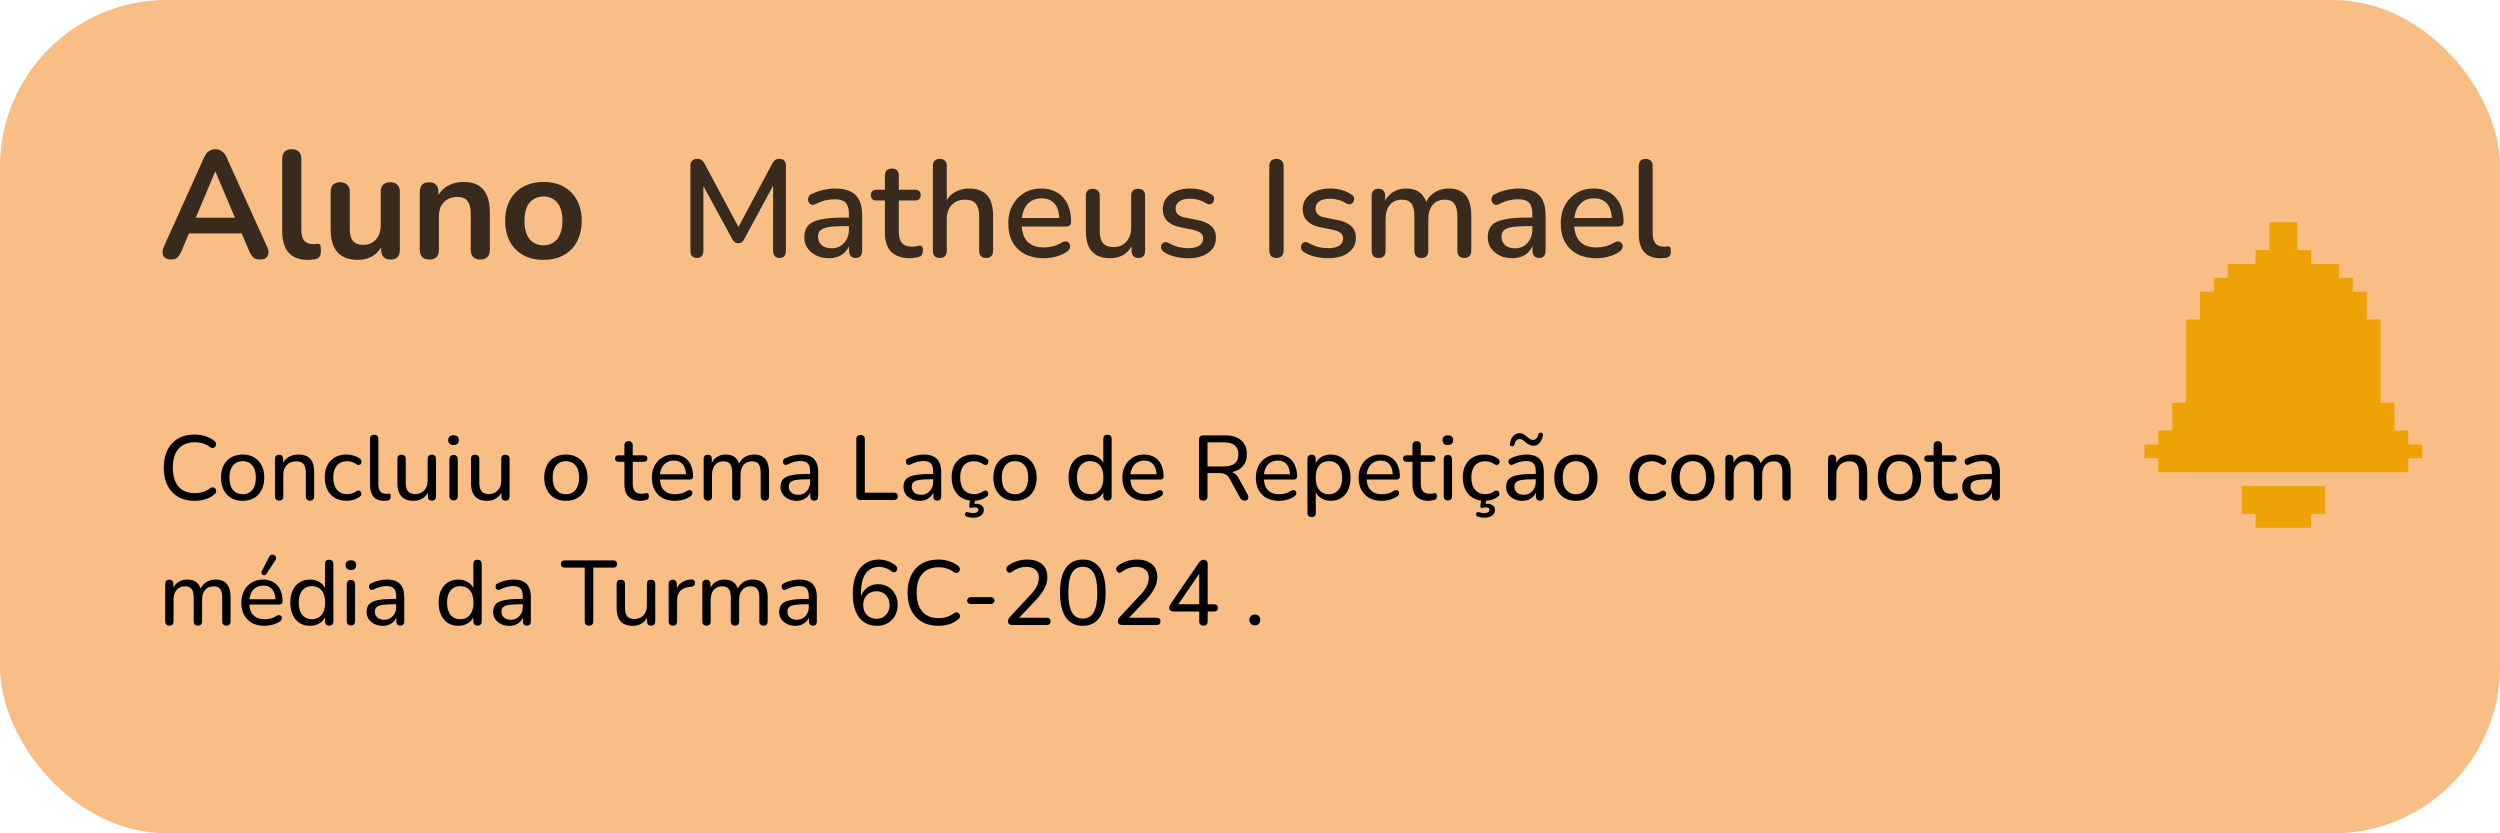 <svg width="300" height="100" viewBox="0 0 300 100" fill="none" xmlns="http://www.w3.org/2000/svg">
<rect width="300" height="100" rx="20" fill="#F8BE85"/>
<path d="M20.543 31.147C20.249 31.147 20.01 31.08 19.827 30.945C19.655 30.81 19.551 30.633 19.514 30.412C19.478 30.179 19.52 29.922 19.643 29.64L24.493 18.893C24.652 18.538 24.842 18.287 25.063 18.14C25.295 17.981 25.559 17.901 25.853 17.901C26.134 17.901 26.385 17.981 26.606 18.14C26.839 18.287 27.035 18.538 27.194 18.893L32.062 29.64C32.197 29.922 32.246 30.179 32.209 30.412C32.172 30.645 32.068 30.828 31.897 30.963C31.725 31.086 31.499 31.147 31.217 31.147C30.874 31.147 30.605 31.067 30.409 30.908C30.225 30.737 30.06 30.48 29.913 30.137L28.719 27.362L29.711 28.005H21.958L22.95 27.362L21.774 30.137C21.615 30.492 21.45 30.749 21.278 30.908C21.107 31.067 20.862 31.147 20.543 31.147ZM25.816 20.602L23.244 26.719L22.766 26.131H28.902L28.443 26.719L25.853 20.602H25.816ZM36.933 31.184C35.917 31.184 35.151 30.896 34.637 30.32C34.122 29.732 33.865 28.875 33.865 27.748V19.058C33.865 18.679 33.963 18.391 34.159 18.195C34.355 17.999 34.637 17.901 35.004 17.901C35.372 17.901 35.653 17.999 35.849 18.195C36.058 18.391 36.162 18.679 36.162 19.058V27.638C36.162 28.201 36.278 28.618 36.511 28.887C36.756 29.157 37.099 29.291 37.539 29.291C37.638 29.291 37.729 29.291 37.815 29.291C37.901 29.279 37.987 29.267 38.072 29.255C38.244 29.23 38.36 29.279 38.421 29.402C38.483 29.512 38.513 29.745 38.513 30.1C38.513 30.406 38.452 30.645 38.33 30.816C38.207 30.988 38.005 31.092 37.723 31.129C37.601 31.141 37.472 31.153 37.337 31.165C37.203 31.178 37.068 31.184 36.933 31.184ZM42.984 31.184C42.237 31.184 41.618 31.049 41.128 30.779C40.638 30.498 40.271 30.081 40.026 29.53C39.793 28.979 39.677 28.293 39.677 27.473V23.027C39.677 22.635 39.775 22.347 39.971 22.163C40.167 21.967 40.448 21.869 40.816 21.869C41.183 21.869 41.465 21.967 41.661 22.163C41.869 22.347 41.973 22.635 41.973 23.027V27.509C41.973 28.146 42.102 28.618 42.359 28.924C42.616 29.23 43.027 29.383 43.59 29.383C44.202 29.383 44.705 29.175 45.096 28.759C45.488 28.33 45.684 27.767 45.684 27.069V23.027C45.684 22.635 45.782 22.347 45.978 22.163C46.174 21.967 46.456 21.869 46.823 21.869C47.191 21.869 47.472 21.967 47.669 22.163C47.877 22.347 47.981 22.635 47.981 23.027V29.971C47.981 30.755 47.607 31.147 46.86 31.147C46.505 31.147 46.229 31.049 46.033 30.853C45.837 30.645 45.739 30.351 45.739 29.971V28.575L45.997 29.126C45.739 29.788 45.347 30.296 44.821 30.651C44.306 31.006 43.694 31.184 42.984 31.184ZM51.51 31.147C51.143 31.147 50.861 31.049 50.665 30.853C50.469 30.645 50.371 30.351 50.371 29.971V23.027C50.371 22.647 50.469 22.359 50.665 22.163C50.861 21.967 51.136 21.869 51.492 21.869C51.847 21.869 52.122 21.967 52.318 22.163C52.514 22.359 52.612 22.647 52.612 23.027V24.276L52.41 23.817C52.68 23.168 53.096 22.678 53.66 22.347C54.235 22.004 54.884 21.833 55.607 21.833C56.33 21.833 56.923 21.967 57.389 22.237C57.854 22.506 58.203 22.916 58.436 23.468C58.669 24.006 58.785 24.692 58.785 25.525V29.971C58.785 30.351 58.687 30.645 58.491 30.853C58.295 31.049 58.014 31.147 57.646 31.147C57.279 31.147 56.991 31.049 56.783 30.853C56.587 30.645 56.489 30.351 56.489 29.971V25.636C56.489 24.937 56.354 24.429 56.084 24.111C55.827 23.792 55.423 23.633 54.872 23.633C54.198 23.633 53.66 23.847 53.255 24.276C52.863 24.692 52.667 25.25 52.667 25.948V29.971C52.667 30.755 52.282 31.147 51.51 31.147ZM65.215 31.184C64.284 31.184 63.475 30.994 62.789 30.614C62.104 30.235 61.571 29.696 61.191 28.997C60.811 28.287 60.622 27.454 60.622 26.499C60.622 25.776 60.726 25.133 60.934 24.57C61.154 23.994 61.467 23.504 61.871 23.1C62.275 22.684 62.759 22.372 63.322 22.163C63.886 21.943 64.516 21.833 65.215 21.833C66.145 21.833 66.954 22.022 67.64 22.402C68.325 22.782 68.858 23.321 69.238 24.019C69.618 24.717 69.807 25.544 69.807 26.499C69.807 27.222 69.697 27.871 69.477 28.446C69.269 29.022 68.962 29.518 68.558 29.934C68.154 30.339 67.67 30.651 67.107 30.871C66.543 31.08 65.913 31.184 65.215 31.184ZM65.215 29.438C65.668 29.438 66.066 29.328 66.409 29.108C66.752 28.887 67.015 28.563 67.199 28.134C67.395 27.693 67.493 27.148 67.493 26.499C67.493 25.519 67.284 24.79 66.868 24.313C66.451 23.823 65.9 23.578 65.215 23.578C64.761 23.578 64.363 23.688 64.02 23.909C63.677 24.117 63.408 24.441 63.212 24.882C63.028 25.311 62.936 25.85 62.936 26.499C62.936 27.466 63.145 28.201 63.561 28.703C63.977 29.194 64.529 29.438 65.215 29.438Z" fill="black" fill-opacity="0.77"/>
<path d="M83.645 30.954C83.392 30.954 83.194 30.882 83.05 30.739C82.918 30.595 82.852 30.397 82.852 30.143V19.875C82.852 19.611 82.923 19.413 83.067 19.28C83.21 19.137 83.403 19.065 83.645 19.065C83.877 19.065 84.053 19.11 84.174 19.198C84.307 19.275 84.428 19.418 84.538 19.628L88.87 27.713H88.358L92.673 19.628C92.784 19.418 92.899 19.275 93.02 19.198C93.142 19.11 93.318 19.065 93.55 19.065C93.792 19.065 93.98 19.137 94.112 19.28C94.244 19.413 94.31 19.611 94.31 19.875V30.143C94.31 30.397 94.244 30.595 94.112 30.739C93.99 30.882 93.803 30.954 93.55 30.954C93.296 30.954 93.103 30.882 92.971 30.739C92.839 30.595 92.772 30.397 92.772 30.143V21.612H93.136L89.3 28.705C89.212 28.87 89.118 28.991 89.019 29.069C88.92 29.146 88.782 29.184 88.606 29.184C88.429 29.184 88.286 29.146 88.176 29.069C88.066 28.98 87.966 28.859 87.878 28.705L84.009 21.595H84.406V30.143C84.406 30.397 84.34 30.595 84.208 30.739C84.086 30.882 83.899 30.954 83.645 30.954ZM99.458 30.987C98.896 30.987 98.389 30.877 97.937 30.656C97.496 30.436 97.148 30.138 96.895 29.763C96.641 29.388 96.515 28.964 96.515 28.49C96.515 27.895 96.663 27.426 96.961 27.085C97.27 26.732 97.771 26.484 98.466 26.34C99.171 26.186 100.119 26.109 101.31 26.109H102.087V27.134H101.326C100.533 27.134 99.904 27.173 99.441 27.25C98.978 27.327 98.648 27.459 98.449 27.647C98.262 27.823 98.168 28.071 98.168 28.391C98.168 28.81 98.311 29.151 98.598 29.416C98.885 29.669 99.281 29.796 99.788 29.796C100.196 29.796 100.555 29.703 100.863 29.515C101.172 29.317 101.414 29.052 101.591 28.721C101.778 28.391 101.872 28.011 101.872 27.581V25.679C101.872 25.051 101.74 24.599 101.475 24.323C101.21 24.048 100.775 23.91 100.169 23.91C99.816 23.91 99.447 23.954 99.061 24.042C98.686 24.13 98.295 24.279 97.887 24.489C97.7 24.577 97.54 24.604 97.407 24.571C97.275 24.538 97.171 24.467 97.093 24.356C97.016 24.235 96.972 24.108 96.961 23.976C96.961 23.833 96.994 23.695 97.06 23.563C97.138 23.43 97.264 23.331 97.441 23.265C97.926 23.034 98.405 22.868 98.879 22.769C99.353 22.67 99.799 22.62 100.218 22.62C100.957 22.62 101.563 22.736 102.037 22.968C102.522 23.199 102.88 23.552 103.112 24.026C103.343 24.5 103.459 25.111 103.459 25.861V30.11C103.459 30.375 103.393 30.584 103.261 30.739C103.128 30.882 102.936 30.954 102.682 30.954C102.44 30.954 102.247 30.882 102.103 30.739C101.96 30.584 101.888 30.375 101.888 30.11V29.036H102.037C101.949 29.444 101.784 29.796 101.541 30.094C101.31 30.38 101.018 30.601 100.665 30.755C100.312 30.91 99.91 30.987 99.458 30.987ZM109.198 30.987C108.537 30.987 107.98 30.871 107.528 30.64C107.076 30.408 106.74 30.066 106.52 29.614C106.299 29.162 106.189 28.611 106.189 27.961V24.059H105.197C104.977 24.059 104.806 24.004 104.684 23.893C104.563 23.772 104.503 23.612 104.503 23.414C104.503 23.204 104.563 23.045 104.684 22.934C104.806 22.824 104.977 22.769 105.197 22.769H106.189V21.066C106.189 20.791 106.261 20.581 106.404 20.438C106.558 20.294 106.768 20.223 107.032 20.223C107.297 20.223 107.501 20.294 107.644 20.438C107.787 20.581 107.859 20.791 107.859 21.066V22.769H109.794C110.014 22.769 110.185 22.824 110.306 22.934C110.427 23.045 110.488 23.204 110.488 23.414C110.488 23.612 110.427 23.772 110.306 23.893C110.185 24.004 110.014 24.059 109.794 24.059H107.859V27.829C107.859 28.413 107.98 28.854 108.223 29.151C108.476 29.449 108.884 29.598 109.446 29.598C109.645 29.598 109.816 29.581 109.959 29.548C110.113 29.504 110.24 29.477 110.339 29.465C110.461 29.465 110.56 29.51 110.637 29.598C110.714 29.675 110.753 29.829 110.753 30.061C110.753 30.226 110.72 30.38 110.653 30.524C110.598 30.667 110.494 30.761 110.339 30.805C110.207 30.849 110.025 30.887 109.794 30.921C109.573 30.965 109.375 30.987 109.198 30.987ZM112.77 30.954C112.506 30.954 112.302 30.882 112.158 30.739C112.015 30.584 111.944 30.375 111.944 30.11V19.909C111.944 19.633 112.015 19.424 112.158 19.28C112.302 19.137 112.506 19.065 112.77 19.065C113.035 19.065 113.239 19.137 113.382 19.28C113.536 19.424 113.613 19.633 113.613 19.909V24.489H113.382C113.625 23.871 114.005 23.408 114.523 23.1C115.041 22.78 115.636 22.62 116.309 22.62C116.948 22.62 117.477 22.741 117.896 22.984C118.326 23.215 118.645 23.574 118.855 24.059C119.064 24.533 119.169 25.134 119.169 25.861V30.11C119.169 30.375 119.097 30.584 118.954 30.739C118.811 30.882 118.607 30.954 118.342 30.954C118.067 30.954 117.857 30.882 117.714 30.739C117.571 30.584 117.499 30.375 117.499 30.11V25.96C117.499 25.266 117.361 24.759 117.086 24.439C116.821 24.119 116.402 23.96 115.829 23.96C115.157 23.96 114.617 24.169 114.209 24.588C113.812 25.007 113.613 25.569 113.613 26.274V30.11C113.613 30.672 113.332 30.954 112.77 30.954ZM125.257 30.987C124.375 30.987 123.614 30.821 122.975 30.491C122.347 30.149 121.856 29.669 121.503 29.052C121.162 28.424 120.991 27.68 120.991 26.82C120.991 25.982 121.162 25.249 121.503 24.621C121.845 23.993 122.313 23.502 122.909 23.149C123.504 22.797 124.182 22.62 124.942 22.62C125.505 22.62 126.006 22.714 126.447 22.901C126.888 23.078 127.263 23.342 127.571 23.695C127.891 24.037 128.128 24.456 128.282 24.952C128.448 25.448 128.53 26.004 128.53 26.622C128.53 26.809 128.475 26.952 128.365 27.052C128.255 27.14 128.089 27.184 127.869 27.184H122.313V26.159H127.406L127.125 26.39C127.125 25.839 127.042 25.37 126.877 24.985C126.723 24.599 126.486 24.307 126.166 24.108C125.857 23.899 125.472 23.794 125.009 23.794C124.49 23.794 124.05 23.916 123.686 24.158C123.333 24.401 123.063 24.737 122.876 25.167C122.688 25.596 122.595 26.098 122.595 26.671V26.77C122.595 27.74 122.821 28.474 123.272 28.97C123.735 29.454 124.402 29.697 125.273 29.697C125.604 29.697 125.951 29.653 126.315 29.565C126.69 29.477 127.042 29.328 127.373 29.118C127.56 29.008 127.726 28.959 127.869 28.97C128.023 28.98 128.145 29.03 128.233 29.118C128.332 29.206 128.393 29.317 128.415 29.449C128.437 29.581 128.415 29.719 128.349 29.862C128.282 29.995 128.167 30.116 128.001 30.226C127.627 30.48 127.191 30.672 126.695 30.805C126.199 30.926 125.72 30.987 125.257 30.987ZM133.228 30.987C132.578 30.987 132.032 30.865 131.591 30.623C131.161 30.38 130.836 30.022 130.616 29.548C130.406 29.063 130.301 28.457 130.301 27.729V23.497C130.301 23.21 130.373 23.001 130.516 22.868C130.66 22.725 130.864 22.653 131.128 22.653C131.393 22.653 131.597 22.725 131.74 22.868C131.894 23.001 131.971 23.21 131.971 23.497V27.746C131.971 28.396 132.104 28.876 132.368 29.184C132.633 29.493 133.052 29.647 133.625 29.647C134.253 29.647 134.76 29.438 135.146 29.019C135.543 28.589 135.741 28.027 135.741 27.333V23.497C135.741 23.21 135.813 23.001 135.956 22.868C136.099 22.725 136.309 22.653 136.584 22.653C136.849 22.653 137.053 22.725 137.196 22.868C137.34 23.001 137.411 23.21 137.411 23.497V30.11C137.411 30.672 137.141 30.954 136.601 30.954C136.347 30.954 136.149 30.882 136.006 30.739C135.862 30.584 135.791 30.375 135.791 30.11V28.705L136.006 29.069C135.785 29.686 135.433 30.16 134.948 30.491C134.463 30.821 133.889 30.987 133.228 30.987ZM142.592 30.987C142.107 30.987 141.605 30.932 141.087 30.821C140.58 30.711 140.112 30.524 139.682 30.259C139.539 30.16 139.439 30.05 139.384 29.928C139.329 29.807 139.307 29.686 139.318 29.565C139.34 29.433 139.39 29.322 139.467 29.234C139.555 29.135 139.66 29.074 139.781 29.052C139.913 29.03 140.051 29.058 140.195 29.135C140.624 29.377 141.038 29.548 141.435 29.647C141.831 29.736 142.223 29.78 142.609 29.78C143.193 29.78 143.634 29.675 143.931 29.465C144.229 29.256 144.378 28.975 144.378 28.622C144.378 28.336 144.279 28.115 144.08 27.961C143.882 27.796 143.584 27.669 143.187 27.581L141.617 27.266C140.933 27.123 140.415 26.87 140.062 26.506C139.71 26.142 139.533 25.679 139.533 25.117C139.533 24.61 139.671 24.169 139.947 23.794C140.222 23.419 140.608 23.133 141.104 22.934C141.6 22.725 142.173 22.62 142.824 22.62C143.309 22.62 143.766 22.681 144.196 22.802C144.626 22.923 145.023 23.105 145.386 23.348C145.53 23.425 145.623 23.53 145.667 23.662C145.712 23.783 145.717 23.904 145.684 24.026C145.662 24.147 145.607 24.257 145.519 24.356C145.43 24.445 145.32 24.5 145.188 24.522C145.067 24.533 144.929 24.5 144.775 24.422C144.444 24.213 144.113 24.064 143.783 23.976C143.463 23.888 143.143 23.844 142.824 23.844C142.239 23.844 141.798 23.954 141.501 24.174C141.214 24.384 141.071 24.671 141.071 25.034C141.071 25.31 141.159 25.536 141.335 25.712C141.512 25.889 141.787 26.015 142.162 26.093L143.733 26.407C144.449 26.55 144.99 26.793 145.353 27.134C145.728 27.476 145.915 27.939 145.915 28.523C145.915 29.284 145.612 29.884 145.006 30.325C144.4 30.766 143.595 30.987 142.592 30.987ZM153.175 30.954C152.899 30.954 152.684 30.877 152.53 30.722C152.387 30.568 152.315 30.353 152.315 30.077V19.942C152.315 19.655 152.387 19.44 152.53 19.297C152.684 19.142 152.899 19.065 153.175 19.065C153.45 19.065 153.66 19.142 153.803 19.297C153.958 19.44 154.035 19.655 154.035 19.942V30.077C154.035 30.353 153.963 30.568 153.82 30.722C153.676 30.877 153.461 30.954 153.175 30.954ZM159.385 30.987C158.9 30.987 158.398 30.932 157.88 30.821C157.373 30.711 156.905 30.524 156.475 30.259C156.331 30.16 156.232 30.05 156.177 29.928C156.122 29.807 156.1 29.686 156.111 29.565C156.133 29.433 156.183 29.322 156.26 29.234C156.348 29.135 156.453 29.074 156.574 29.052C156.706 29.03 156.844 29.058 156.987 29.135C157.417 29.377 157.831 29.548 158.227 29.647C158.624 29.736 159.016 29.78 159.401 29.78C159.986 29.78 160.427 29.675 160.724 29.465C161.022 29.256 161.171 28.975 161.171 28.622C161.171 28.336 161.071 28.115 160.873 27.961C160.675 27.796 160.377 27.669 159.98 27.581L158.409 27.266C157.726 27.123 157.208 26.87 156.855 26.506C156.502 26.142 156.326 25.679 156.326 25.117C156.326 24.61 156.464 24.169 156.739 23.794C157.015 23.419 157.401 23.133 157.897 22.934C158.393 22.725 158.966 22.62 159.616 22.62C160.101 22.62 160.559 22.681 160.989 22.802C161.419 22.923 161.815 23.105 162.179 23.348C162.322 23.425 162.416 23.53 162.46 23.662C162.504 23.783 162.51 23.904 162.477 24.026C162.455 24.147 162.4 24.257 162.311 24.356C162.223 24.445 162.113 24.5 161.981 24.522C161.86 24.533 161.722 24.5 161.567 24.422C161.237 24.213 160.906 24.064 160.575 23.976C160.256 23.888 159.936 23.844 159.616 23.844C159.032 23.844 158.591 23.954 158.294 24.174C158.007 24.384 157.864 24.671 157.864 25.034C157.864 25.31 157.952 25.536 158.128 25.712C158.305 25.889 158.58 26.015 158.955 26.093L160.526 26.407C161.242 26.55 161.782 26.793 162.146 27.134C162.521 27.476 162.708 27.939 162.708 28.523C162.708 29.284 162.405 29.884 161.799 30.325C161.193 30.766 160.388 30.987 159.385 30.987ZM165.426 30.954C165.162 30.954 164.958 30.882 164.814 30.739C164.671 30.584 164.599 30.375 164.599 30.11V23.497C164.599 23.221 164.671 23.012 164.814 22.868C164.958 22.725 165.156 22.653 165.41 22.653C165.674 22.653 165.873 22.725 166.005 22.868C166.148 23.012 166.22 23.221 166.22 23.497V24.852L166.038 24.489C166.258 23.904 166.6 23.447 167.063 23.116C167.526 22.786 168.083 22.62 168.733 22.62C169.405 22.62 169.951 22.78 170.37 23.1C170.789 23.419 171.075 23.91 171.23 24.571H170.998C171.208 23.965 171.566 23.491 172.073 23.149C172.58 22.797 173.17 22.62 173.842 22.62C174.459 22.62 174.967 22.741 175.363 22.984C175.76 23.215 176.058 23.574 176.256 24.059C176.455 24.533 176.554 25.134 176.554 25.861V30.11C176.554 30.375 176.477 30.584 176.322 30.739C176.179 30.882 175.975 30.954 175.711 30.954C175.446 30.954 175.242 30.882 175.099 30.739C174.955 30.584 174.884 30.375 174.884 30.11V25.944C174.884 25.26 174.763 24.759 174.52 24.439C174.289 24.119 173.903 23.96 173.363 23.96C172.756 23.96 172.277 24.169 171.924 24.588C171.571 25.007 171.395 25.585 171.395 26.324V30.11C171.395 30.375 171.323 30.584 171.18 30.739C171.037 30.882 170.833 30.954 170.568 30.954C170.304 30.954 170.094 30.882 169.94 30.739C169.797 30.584 169.725 30.375 169.725 30.11V25.944C169.725 25.26 169.609 24.759 169.378 24.439C169.146 24.119 168.761 23.96 168.22 23.96C167.614 23.96 167.135 24.169 166.782 24.588C166.44 25.007 166.269 25.585 166.269 26.324V30.11C166.269 30.672 165.988 30.954 165.426 30.954ZM181.468 30.987C180.906 30.987 180.399 30.877 179.947 30.656C179.506 30.436 179.159 30.138 178.905 29.763C178.652 29.388 178.525 28.964 178.525 28.49C178.525 27.895 178.674 27.426 178.971 27.085C179.28 26.732 179.782 26.484 180.476 26.34C181.181 26.186 182.129 26.109 183.32 26.109H184.097V27.134H183.336C182.543 27.134 181.914 27.173 181.451 27.25C180.989 27.327 180.658 27.459 180.459 27.647C180.272 27.823 180.178 28.071 180.178 28.391C180.178 28.81 180.322 29.151 180.608 29.416C180.895 29.669 181.292 29.796 181.799 29.796C182.207 29.796 182.565 29.703 182.873 29.515C183.182 29.317 183.425 29.052 183.601 28.721C183.788 28.391 183.882 28.011 183.882 27.581V25.679C183.882 25.051 183.75 24.599 183.485 24.323C183.221 24.048 182.785 23.91 182.179 23.91C181.826 23.91 181.457 23.954 181.071 24.042C180.696 24.13 180.305 24.279 179.897 24.489C179.71 24.577 179.55 24.604 179.418 24.571C179.285 24.538 179.181 24.467 179.104 24.356C179.026 24.235 178.982 24.108 178.971 23.976C178.971 23.833 179.004 23.695 179.071 23.563C179.148 23.43 179.274 23.331 179.451 23.265C179.936 23.034 180.415 22.868 180.889 22.769C181.363 22.67 181.81 22.62 182.229 22.62C182.967 22.62 183.573 22.736 184.047 22.968C184.532 23.199 184.891 23.552 185.122 24.026C185.354 24.5 185.469 25.111 185.469 25.861V30.11C185.469 30.375 185.403 30.584 185.271 30.739C185.139 30.882 184.946 30.954 184.692 30.954C184.45 30.954 184.257 30.882 184.114 30.739C183.97 30.584 183.899 30.375 183.899 30.11V29.036H184.047C183.959 29.444 183.794 29.796 183.551 30.094C183.32 30.38 183.028 30.601 182.675 30.755C182.322 30.91 181.92 30.987 181.468 30.987ZM191.556 30.987C190.674 30.987 189.913 30.821 189.274 30.491C188.646 30.149 188.155 29.669 187.803 29.052C187.461 28.424 187.29 27.68 187.29 26.82C187.29 25.982 187.461 25.249 187.803 24.621C188.144 23.993 188.613 23.502 189.208 23.149C189.803 22.797 190.481 22.62 191.242 22.62C191.804 22.62 192.305 22.714 192.746 22.901C193.187 23.078 193.562 23.342 193.871 23.695C194.19 24.037 194.427 24.456 194.582 24.952C194.747 25.448 194.83 26.004 194.83 26.622C194.83 26.809 194.775 26.952 194.664 27.052C194.554 27.14 194.389 27.184 194.168 27.184H188.613V26.159H193.705L193.424 26.39C193.424 25.839 193.342 25.37 193.176 24.985C193.022 24.599 192.785 24.307 192.465 24.108C192.157 23.899 191.771 23.794 191.308 23.794C190.79 23.794 190.349 23.916 189.985 24.158C189.632 24.401 189.362 24.737 189.175 25.167C188.988 25.596 188.894 26.098 188.894 26.671V26.77C188.894 27.74 189.12 28.474 189.572 28.97C190.035 29.454 190.702 29.697 191.572 29.697C191.903 29.697 192.25 29.653 192.614 29.565C192.989 29.477 193.342 29.328 193.672 29.118C193.86 29.008 194.025 28.959 194.168 28.97C194.323 28.98 194.444 29.03 194.532 29.118C194.631 29.206 194.692 29.317 194.714 29.449C194.736 29.581 194.714 29.719 194.648 29.862C194.582 29.995 194.466 30.116 194.301 30.226C193.926 30.48 193.49 30.672 192.994 30.805C192.498 30.926 192.019 30.987 191.556 30.987ZM199.246 30.987C198.386 30.987 197.736 30.739 197.295 30.243C196.865 29.736 196.65 29.008 196.65 28.06V19.909C196.65 19.633 196.722 19.424 196.865 19.28C197.009 19.137 197.212 19.065 197.477 19.065C197.742 19.065 197.945 19.137 198.089 19.28C198.243 19.424 198.32 19.633 198.32 19.909V27.961C198.32 28.512 198.43 28.925 198.651 29.201C198.882 29.465 199.213 29.598 199.643 29.598C199.742 29.598 199.83 29.598 199.908 29.598C199.985 29.587 200.062 29.576 200.139 29.565C200.271 29.554 200.365 29.592 200.42 29.68C200.475 29.758 200.503 29.923 200.503 30.177C200.503 30.408 200.453 30.59 200.354 30.722C200.255 30.843 200.095 30.921 199.874 30.954C199.775 30.965 199.671 30.97 199.56 30.97C199.45 30.981 199.345 30.987 199.246 30.987Z" fill="black" fill-opacity="0.77"/>
<path d="M23.345 60.099C22.575 60.099 21.915 59.938 21.365 59.615C20.815 59.292 20.39 58.834 20.089 58.24C19.796 57.639 19.649 56.931 19.649 56.117C19.649 55.508 19.733 54.962 19.902 54.478C20.071 53.987 20.313 53.569 20.628 53.224C20.943 52.872 21.328 52.604 21.783 52.421C22.245 52.238 22.766 52.146 23.345 52.146C23.785 52.146 24.207 52.208 24.61 52.333C25.021 52.458 25.373 52.634 25.666 52.861C25.783 52.942 25.86 53.033 25.897 53.136C25.934 53.239 25.937 53.338 25.908 53.433C25.886 53.521 25.838 53.598 25.765 53.664C25.699 53.723 25.615 53.756 25.512 53.763C25.409 53.763 25.299 53.723 25.182 53.642C24.925 53.444 24.643 53.301 24.335 53.213C24.034 53.118 23.712 53.07 23.367 53.07C22.802 53.07 22.322 53.191 21.926 53.433C21.537 53.668 21.24 54.012 21.035 54.467C20.837 54.914 20.738 55.464 20.738 56.117C20.738 56.762 20.837 57.316 21.035 57.778C21.24 58.233 21.537 58.581 21.926 58.823C22.322 59.058 22.802 59.175 23.367 59.175C23.712 59.175 24.038 59.127 24.346 59.032C24.661 58.937 24.951 58.79 25.215 58.592C25.332 58.511 25.439 58.475 25.534 58.482C25.637 58.489 25.721 58.522 25.787 58.581C25.853 58.632 25.897 58.706 25.919 58.801C25.948 58.889 25.948 58.981 25.919 59.076C25.89 59.171 25.824 59.256 25.721 59.329C25.42 59.586 25.061 59.78 24.643 59.912C24.232 60.037 23.8 60.099 23.345 60.099ZM29.116 60.099C28.588 60.099 28.13 59.985 27.741 59.758C27.352 59.531 27.052 59.208 26.839 58.79C26.627 58.372 26.52 57.881 26.52 57.316C26.52 56.891 26.579 56.509 26.696 56.172C26.821 55.827 26.997 55.534 27.224 55.292C27.451 55.05 27.723 54.867 28.038 54.742C28.361 54.61 28.72 54.544 29.116 54.544C29.644 54.544 30.102 54.658 30.491 54.885C30.88 55.112 31.18 55.435 31.393 55.853C31.606 56.264 31.712 56.751 31.712 57.316C31.712 57.741 31.65 58.126 31.525 58.471C31.408 58.816 31.235 59.109 31.008 59.351C30.781 59.593 30.506 59.78 30.183 59.912C29.868 60.037 29.512 60.099 29.116 60.099ZM29.116 59.307C29.439 59.307 29.718 59.23 29.952 59.076C30.194 58.922 30.378 58.698 30.502 58.405C30.634 58.112 30.7 57.749 30.7 57.316C30.7 56.671 30.557 56.179 30.271 55.842C29.985 55.505 29.6 55.336 29.116 55.336C28.801 55.336 28.522 55.413 28.28 55.567C28.046 55.714 27.862 55.934 27.73 56.227C27.598 56.52 27.532 56.883 27.532 57.316C27.532 57.961 27.675 58.456 27.961 58.801C28.255 59.138 28.64 59.307 29.116 59.307ZM33.489 60.077C33.335 60.077 33.214 60.033 33.126 59.945C33.038 59.857 32.994 59.729 32.994 59.56V55.072C32.994 54.903 33.038 54.779 33.126 54.698C33.214 54.61 33.335 54.566 33.489 54.566C33.643 54.566 33.761 54.61 33.841 54.698C33.929 54.779 33.973 54.903 33.973 55.072V55.974L33.852 55.809C34.006 55.391 34.256 55.076 34.6 54.863C34.952 54.65 35.352 54.544 35.799 54.544C36.232 54.544 36.588 54.621 36.866 54.775C37.145 54.929 37.354 55.164 37.493 55.479C37.633 55.794 37.702 56.194 37.702 56.678V59.56C37.702 59.729 37.658 59.857 37.57 59.945C37.49 60.033 37.369 60.077 37.207 60.077C37.046 60.077 36.921 60.033 36.833 59.945C36.745 59.857 36.701 59.729 36.701 59.56V56.733C36.701 56.256 36.61 55.908 36.426 55.688C36.243 55.468 35.95 55.358 35.546 55.358C35.077 55.358 34.699 55.505 34.413 55.798C34.135 56.084 33.995 56.473 33.995 56.964V59.56C33.995 59.905 33.827 60.077 33.489 60.077ZM41.61 60.099C41.068 60.099 40.598 59.985 40.202 59.758C39.806 59.523 39.502 59.197 39.289 58.779C39.077 58.354 38.97 57.855 38.97 57.283C38.97 56.858 39.029 56.476 39.146 56.139C39.271 55.802 39.447 55.516 39.674 55.281C39.902 55.039 40.177 54.856 40.499 54.731C40.829 54.606 41.2 54.544 41.61 54.544C41.867 54.544 42.138 54.584 42.424 54.665C42.71 54.746 42.974 54.878 43.216 55.061C43.297 55.12 43.348 55.189 43.37 55.27C43.392 55.343 43.392 55.42 43.37 55.501C43.356 55.582 43.319 55.651 43.26 55.71C43.209 55.761 43.139 55.791 43.051 55.798C42.971 55.805 42.883 55.78 42.787 55.721C42.611 55.589 42.424 55.494 42.226 55.435C42.036 55.376 41.852 55.347 41.676 55.347C41.405 55.347 41.163 55.391 40.95 55.479C40.745 55.567 40.569 55.695 40.422 55.864C40.283 56.025 40.177 56.227 40.103 56.469C40.03 56.704 39.993 56.979 39.993 57.294C39.993 57.917 40.14 58.409 40.433 58.768C40.727 59.12 41.141 59.296 41.676 59.296C41.852 59.296 42.036 59.27 42.226 59.219C42.417 59.16 42.604 59.065 42.787 58.933C42.883 58.874 42.971 58.852 43.051 58.867C43.132 58.874 43.198 58.907 43.249 58.966C43.308 59.017 43.345 59.083 43.359 59.164C43.374 59.237 43.367 59.314 43.337 59.395C43.315 59.476 43.264 59.542 43.183 59.593C42.949 59.769 42.692 59.897 42.413 59.978C42.135 60.059 41.867 60.099 41.61 60.099ZM46.086 60.099C45.536 60.099 45.118 59.938 44.832 59.615C44.546 59.285 44.403 58.812 44.403 58.196V52.674C44.403 52.505 44.447 52.381 44.535 52.3C44.623 52.212 44.744 52.168 44.898 52.168C45.059 52.168 45.184 52.212 45.272 52.3C45.36 52.381 45.404 52.505 45.404 52.674V58.119C45.404 58.5 45.481 58.786 45.635 58.977C45.796 59.16 46.023 59.252 46.317 59.252C46.383 59.252 46.441 59.252 46.493 59.252C46.544 59.245 46.595 59.237 46.647 59.23C46.727 59.223 46.786 59.245 46.823 59.296C46.859 59.347 46.878 59.45 46.878 59.604C46.878 59.743 46.845 59.853 46.779 59.934C46.72 60.007 46.621 60.055 46.482 60.077C46.416 60.084 46.35 60.088 46.284 60.088C46.218 60.095 46.152 60.099 46.086 60.099ZM49.625 60.099C49.193 60.099 48.83 60.018 48.536 59.857C48.25 59.696 48.038 59.457 47.898 59.142C47.759 58.827 47.689 58.431 47.689 57.954V55.072C47.689 54.903 47.73 54.779 47.81 54.698C47.898 54.61 48.023 54.566 48.184 54.566C48.346 54.566 48.47 54.61 48.558 54.698C48.646 54.779 48.69 54.903 48.69 55.072V57.954C48.69 58.409 48.782 58.746 48.965 58.966C49.148 59.179 49.438 59.285 49.834 59.285C50.274 59.285 50.63 59.138 50.901 58.845C51.18 58.552 51.319 58.163 51.319 57.679V55.072C51.319 54.903 51.359 54.779 51.44 54.698C51.528 54.61 51.653 54.566 51.814 54.566C51.975 54.566 52.1 54.61 52.188 54.698C52.276 54.779 52.32 54.903 52.32 55.072V59.56C52.32 59.905 52.159 60.077 51.836 60.077C51.675 60.077 51.55 60.033 51.462 59.945C51.382 59.857 51.341 59.729 51.341 59.56V58.603L51.484 58.79C51.337 59.215 51.099 59.542 50.769 59.769C50.447 59.989 50.065 60.099 49.625 60.099ZM54.426 60.055C54.272 60.055 54.151 60.007 54.063 59.912C53.975 59.817 53.931 59.685 53.931 59.516V55.127C53.931 54.951 53.975 54.819 54.063 54.731C54.151 54.636 54.272 54.588 54.426 54.588C54.587 54.588 54.712 54.636 54.8 54.731C54.888 54.819 54.932 54.951 54.932 55.127V59.516C54.932 59.685 54.888 59.817 54.8 59.912C54.719 60.007 54.595 60.055 54.426 60.055ZM54.426 53.4C54.228 53.4 54.07 53.349 53.953 53.246C53.843 53.136 53.788 52.993 53.788 52.817C53.788 52.626 53.843 52.483 53.953 52.388C54.07 52.285 54.228 52.234 54.426 52.234C54.639 52.234 54.796 52.285 54.899 52.388C55.009 52.483 55.064 52.626 55.064 52.817C55.064 52.993 55.009 53.136 54.899 53.246C54.796 53.349 54.639 53.4 54.426 53.4ZM58.455 60.099C58.023 60.099 57.66 60.018 57.366 59.857C57.08 59.696 56.868 59.457 56.728 59.142C56.589 58.827 56.519 58.431 56.519 57.954V55.072C56.519 54.903 56.56 54.779 56.64 54.698C56.728 54.61 56.853 54.566 57.014 54.566C57.176 54.566 57.3 54.61 57.388 54.698C57.476 54.779 57.52 54.903 57.52 55.072V57.954C57.52 58.409 57.612 58.746 57.795 58.966C57.979 59.179 58.268 59.285 58.664 59.285C59.104 59.285 59.46 59.138 59.731 58.845C60.01 58.552 60.149 58.163 60.149 57.679V55.072C60.149 54.903 60.19 54.779 60.27 54.698C60.358 54.61 60.483 54.566 60.644 54.566C60.806 54.566 60.93 54.61 61.018 54.698C61.106 54.779 61.15 54.903 61.15 55.072V59.56C61.15 59.905 60.989 60.077 60.666 60.077C60.505 60.077 60.38 60.033 60.292 59.945C60.212 59.857 60.171 59.729 60.171 59.56V58.603L60.314 58.79C60.168 59.215 59.929 59.542 59.599 59.769C59.277 59.989 58.895 60.099 58.455 60.099ZM67.906 60.099C67.378 60.099 66.92 59.985 66.531 59.758C66.142 59.531 65.842 59.208 65.629 58.79C65.416 58.372 65.31 57.881 65.31 57.316C65.31 56.891 65.369 56.509 65.486 56.172C65.611 55.827 65.787 55.534 66.014 55.292C66.242 55.05 66.513 54.867 66.828 54.742C67.151 54.61 67.51 54.544 67.906 54.544C68.434 54.544 68.892 54.658 69.281 54.885C69.67 55.112 69.971 55.435 70.183 55.853C70.396 56.264 70.502 56.751 70.502 57.316C70.502 57.741 70.44 58.126 70.315 58.471C70.198 58.816 70.025 59.109 69.798 59.351C69.571 59.593 69.296 59.78 68.973 59.912C68.658 60.037 68.302 60.099 67.906 60.099ZM67.906 59.307C68.229 59.307 68.507 59.23 68.742 59.076C68.984 58.922 69.168 58.698 69.292 58.405C69.424 58.112 69.49 57.749 69.49 57.316C69.49 56.671 69.347 56.179 69.061 55.842C68.775 55.505 68.39 55.336 67.906 55.336C67.591 55.336 67.312 55.413 67.07 55.567C66.835 55.714 66.652 55.934 66.52 56.227C66.388 56.52 66.322 56.883 66.322 57.316C66.322 57.961 66.465 58.456 66.751 58.801C67.044 59.138 67.43 59.307 67.906 59.307ZM76.875 60.099C76.442 60.099 76.079 60.022 75.786 59.868C75.5 59.714 75.283 59.49 75.137 59.197C74.997 58.904 74.928 58.544 74.928 58.119V55.413H74.224C74.092 55.413 73.989 55.38 73.916 55.314C73.842 55.241 73.806 55.145 73.806 55.028C73.806 54.903 73.842 54.808 73.916 54.742C73.989 54.676 74.092 54.643 74.224 54.643H74.928V53.444C74.928 53.275 74.972 53.151 75.06 53.07C75.148 52.982 75.272 52.938 75.434 52.938C75.595 52.938 75.716 52.982 75.797 53.07C75.885 53.151 75.929 53.275 75.929 53.444V54.643H77.26C77.399 54.643 77.505 54.676 77.579 54.742C77.652 54.808 77.689 54.903 77.689 55.028C77.689 55.145 77.652 55.241 77.579 55.314C77.505 55.38 77.399 55.413 77.26 55.413H75.929V58.031C75.929 58.434 76.013 58.739 76.182 58.944C76.35 59.149 76.629 59.252 77.018 59.252C77.157 59.252 77.274 59.241 77.37 59.219C77.465 59.19 77.549 59.175 77.623 59.175C77.689 59.168 77.744 59.19 77.788 59.241C77.839 59.292 77.865 59.388 77.865 59.527C77.865 59.63 77.846 59.725 77.81 59.813C77.78 59.894 77.718 59.949 77.623 59.978C77.535 60.007 77.417 60.033 77.271 60.055C77.124 60.084 76.992 60.099 76.875 60.099ZM81.016 60.099C80.437 60.099 79.938 59.989 79.52 59.769C79.11 59.542 78.791 59.223 78.563 58.812C78.336 58.394 78.222 57.903 78.222 57.338C78.222 56.781 78.332 56.293 78.552 55.875C78.78 55.457 79.088 55.131 79.476 54.896C79.872 54.661 80.323 54.544 80.829 54.544C81.189 54.544 81.511 54.606 81.797 54.731C82.091 54.848 82.34 55.021 82.545 55.248C82.751 55.475 82.905 55.754 83.007 56.084C83.117 56.407 83.172 56.773 83.172 57.184C83.172 57.301 83.136 57.393 83.062 57.459C82.996 57.518 82.897 57.547 82.765 57.547H79.003V56.909H82.512L82.325 57.063C82.325 56.682 82.267 56.359 82.149 56.095C82.039 55.824 81.874 55.618 81.654 55.479C81.442 55.34 81.174 55.27 80.851 55.27C80.499 55.27 80.199 55.354 79.949 55.523C79.7 55.684 79.509 55.915 79.377 56.216C79.245 56.509 79.179 56.85 79.179 57.239V57.305C79.179 57.965 79.337 58.464 79.652 58.801C79.968 59.138 80.422 59.307 81.016 59.307C81.251 59.307 81.489 59.278 81.731 59.219C81.981 59.16 82.219 59.054 82.446 58.9C82.556 58.834 82.655 58.805 82.743 58.812C82.839 58.812 82.916 58.841 82.974 58.9C83.033 58.951 83.07 59.017 83.084 59.098C83.099 59.171 83.088 59.252 83.051 59.34C83.015 59.428 82.945 59.505 82.842 59.571C82.6 59.74 82.311 59.872 81.973 59.967C81.643 60.055 81.324 60.099 81.016 60.099ZM84.934 60.077C84.78 60.077 84.659 60.033 84.571 59.945C84.483 59.857 84.439 59.729 84.439 59.56V55.072C84.439 54.903 84.483 54.779 84.571 54.698C84.659 54.61 84.78 54.566 84.934 54.566C85.088 54.566 85.206 54.61 85.286 54.698C85.374 54.779 85.418 54.903 85.418 55.072V56.007L85.297 55.809C85.437 55.406 85.66 55.094 85.968 54.874C86.284 54.654 86.658 54.544 87.09 54.544C87.545 54.544 87.912 54.654 88.19 54.874C88.469 55.087 88.656 55.413 88.751 55.853H88.597C88.729 55.45 88.964 55.131 89.301 54.896C89.646 54.661 90.046 54.544 90.5 54.544C90.904 54.544 91.234 54.625 91.49 54.786C91.754 54.94 91.952 55.175 92.084 55.49C92.216 55.798 92.282 56.194 92.282 56.678V59.56C92.282 59.729 92.238 59.857 92.15 59.945C92.062 60.033 91.941 60.077 91.787 60.077C91.626 60.077 91.501 60.033 91.413 59.945C91.325 59.857 91.281 59.729 91.281 59.56V56.722C91.281 56.253 91.201 55.908 91.039 55.688C90.878 55.468 90.607 55.358 90.225 55.358C89.807 55.358 89.474 55.505 89.224 55.798C88.982 56.084 88.861 56.48 88.861 56.986V59.56C88.861 59.729 88.817 59.857 88.729 59.945C88.649 60.033 88.528 60.077 88.366 60.077C88.205 60.077 88.08 60.033 87.992 59.945C87.904 59.857 87.86 59.729 87.86 59.56V56.722C87.86 56.253 87.78 55.908 87.618 55.688C87.457 55.468 87.186 55.358 86.804 55.358C86.386 55.358 86.053 55.505 85.803 55.798C85.561 56.084 85.44 56.48 85.44 56.986V59.56C85.44 59.905 85.272 60.077 84.934 60.077ZM95.597 60.099C95.23 60.099 94.897 60.026 94.596 59.879C94.302 59.732 94.072 59.534 93.903 59.285C93.742 59.036 93.661 58.757 93.661 58.449C93.661 58.053 93.76 57.741 93.958 57.514C94.156 57.287 94.49 57.125 94.959 57.03C95.428 56.927 96.059 56.876 96.851 56.876H97.368V57.514H96.873C96.308 57.514 95.861 57.54 95.531 57.591C95.208 57.642 94.981 57.734 94.849 57.866C94.717 57.991 94.651 58.167 94.651 58.394C94.651 58.68 94.75 58.915 94.948 59.098C95.153 59.281 95.432 59.373 95.784 59.373C96.062 59.373 96.308 59.307 96.521 59.175C96.734 59.036 96.902 58.852 97.027 58.625C97.151 58.39 97.214 58.123 97.214 57.822V56.557C97.214 56.124 97.126 55.813 96.95 55.622C96.774 55.424 96.477 55.325 96.059 55.325C95.817 55.325 95.567 55.358 95.311 55.424C95.054 55.49 94.787 55.593 94.508 55.732C94.398 55.783 94.302 55.802 94.222 55.787C94.141 55.765 94.075 55.721 94.024 55.655C93.98 55.582 93.954 55.505 93.947 55.424C93.947 55.336 93.965 55.252 94.002 55.171C94.046 55.09 94.119 55.032 94.222 54.995C94.544 54.834 94.864 54.72 95.179 54.654C95.501 54.581 95.802 54.544 96.081 54.544C96.558 54.544 96.95 54.621 97.258 54.775C97.566 54.922 97.797 55.153 97.951 55.468C98.105 55.776 98.182 56.172 98.182 56.656V59.56C98.182 59.729 98.141 59.857 98.061 59.945C97.98 60.033 97.863 60.077 97.709 60.077C97.562 60.077 97.445 60.033 97.357 59.945C97.276 59.857 97.236 59.729 97.236 59.56V58.779H97.335C97.276 59.05 97.166 59.285 97.005 59.483C96.844 59.681 96.642 59.835 96.4 59.945C96.165 60.048 95.897 60.099 95.597 60.099ZM103.274 60C103.113 60 102.985 59.952 102.889 59.857C102.801 59.762 102.757 59.633 102.757 59.472V52.718C102.757 52.549 102.801 52.421 102.889 52.333C102.977 52.245 103.102 52.201 103.263 52.201C103.432 52.201 103.56 52.245 103.648 52.333C103.736 52.421 103.78 52.549 103.78 52.718V59.12H107.278C107.432 59.12 107.546 59.157 107.619 59.23C107.7 59.303 107.74 59.41 107.74 59.549C107.74 59.696 107.7 59.809 107.619 59.89C107.546 59.963 107.432 60 107.278 60H103.274ZM110.357 60.099C109.99 60.099 109.656 60.026 109.356 59.879C109.062 59.732 108.831 59.534 108.663 59.285C108.501 59.036 108.421 58.757 108.421 58.449C108.421 58.053 108.52 57.741 108.718 57.514C108.916 57.287 109.249 57.125 109.719 57.03C110.188 56.927 110.819 56.876 111.611 56.876H112.128V57.514H111.633C111.068 57.514 110.621 57.54 110.291 57.591C109.968 57.642 109.741 57.734 109.609 57.866C109.477 57.991 109.411 58.167 109.411 58.394C109.411 58.68 109.51 58.915 109.708 59.098C109.913 59.281 110.192 59.373 110.544 59.373C110.822 59.373 111.068 59.307 111.281 59.175C111.493 59.036 111.662 58.852 111.787 58.625C111.911 58.39 111.974 58.123 111.974 57.822V56.557C111.974 56.124 111.886 55.813 111.71 55.622C111.534 55.424 111.237 55.325 110.819 55.325C110.577 55.325 110.327 55.358 110.071 55.424C109.814 55.49 109.546 55.593 109.268 55.732C109.158 55.783 109.062 55.802 108.982 55.787C108.901 55.765 108.835 55.721 108.784 55.655C108.74 55.582 108.714 55.505 108.707 55.424C108.707 55.336 108.725 55.252 108.762 55.171C108.806 55.09 108.879 55.032 108.982 54.995C109.304 54.834 109.623 54.72 109.939 54.654C110.261 54.581 110.562 54.544 110.841 54.544C111.317 54.544 111.71 54.621 112.018 54.775C112.326 54.922 112.557 55.153 112.711 55.468C112.865 55.776 112.942 56.172 112.942 56.656V59.56C112.942 59.729 112.901 59.857 112.821 59.945C112.74 60.033 112.623 60.077 112.469 60.077C112.322 60.077 112.205 60.033 112.117 59.945C112.036 59.857 111.996 59.729 111.996 59.56V58.779H112.095C112.036 59.05 111.926 59.285 111.765 59.483C111.603 59.681 111.402 59.835 111.16 59.945C110.925 60.048 110.657 60.099 110.357 60.099ZM116.838 60.099C116.295 60.099 115.826 59.985 115.43 59.758C115.034 59.523 114.73 59.197 114.517 58.779C114.304 58.354 114.198 57.855 114.198 57.283C114.198 56.858 114.257 56.476 114.374 56.139C114.499 55.802 114.675 55.516 114.902 55.281C115.129 55.039 115.404 54.856 115.727 54.731C116.057 54.606 116.427 54.544 116.838 54.544C117.095 54.544 117.366 54.584 117.652 54.665C117.938 54.746 118.202 54.878 118.444 55.061C118.525 55.12 118.576 55.189 118.598 55.27C118.62 55.343 118.62 55.42 118.598 55.501C118.583 55.582 118.547 55.651 118.488 55.71C118.437 55.761 118.367 55.791 118.279 55.798C118.198 55.805 118.11 55.78 118.015 55.721C117.839 55.589 117.652 55.494 117.454 55.435C117.263 55.376 117.08 55.347 116.904 55.347C116.633 55.347 116.391 55.391 116.178 55.479C115.973 55.567 115.797 55.695 115.65 55.864C115.511 56.025 115.404 56.227 115.331 56.469C115.258 56.704 115.221 56.979 115.221 57.294C115.221 57.917 115.368 58.409 115.661 58.768C115.954 59.12 116.369 59.296 116.904 59.296C117.08 59.296 117.263 59.27 117.454 59.219C117.645 59.16 117.832 59.065 118.015 58.933C118.11 58.874 118.198 58.852 118.279 58.867C118.36 58.874 118.426 58.907 118.477 58.966C118.536 59.017 118.572 59.083 118.587 59.164C118.602 59.237 118.594 59.314 118.565 59.395C118.543 59.476 118.492 59.542 118.411 59.593C118.176 59.769 117.92 59.897 117.641 59.978C117.362 60.059 117.095 60.099 116.838 60.099ZM116.816 62.123C116.677 62.123 116.534 62.112 116.387 62.09C116.248 62.075 116.119 62.042 116.002 61.991C115.914 61.962 115.852 61.91 115.815 61.837C115.786 61.764 115.782 61.69 115.804 61.617C115.826 61.551 115.87 61.5 115.936 61.463C116.002 61.434 116.079 61.437 116.167 61.474C116.255 61.503 116.347 61.525 116.442 61.54C116.537 61.562 116.644 61.573 116.761 61.573C116.959 61.573 117.113 61.54 117.223 61.474C117.34 61.408 117.399 61.309 117.399 61.177C117.399 61.089 117.366 61.019 117.3 60.968C117.234 60.917 117.128 60.891 116.981 60.891C116.922 60.891 116.864 60.891 116.805 60.891C116.754 60.898 116.695 60.913 116.629 60.935C116.57 60.95 116.519 60.957 116.475 60.957C116.438 60.957 116.402 60.942 116.365 60.913C116.336 60.891 116.317 60.858 116.31 60.814C116.303 60.77 116.303 60.711 116.31 60.638L116.442 59.78H117.047L116.904 60.616L116.618 60.528C116.706 60.506 116.794 60.488 116.882 60.473C116.97 60.458 117.051 60.451 117.124 60.451C117.395 60.451 117.619 60.517 117.795 60.649C117.971 60.781 118.059 60.968 118.059 61.21C118.059 61.481 117.942 61.701 117.707 61.87C117.48 62.039 117.183 62.123 116.816 62.123ZM121.8 60.099C121.272 60.099 120.813 59.985 120.425 59.758C120.036 59.531 119.735 59.208 119.523 58.79C119.31 58.372 119.204 57.881 119.204 57.316C119.204 56.891 119.262 56.509 119.38 56.172C119.504 55.827 119.68 55.534 119.908 55.292C120.135 55.05 120.406 54.867 120.722 54.742C121.044 54.61 121.404 54.544 121.8 54.544C122.328 54.544 122.786 54.658 123.175 54.885C123.563 55.112 123.864 55.435 124.077 55.853C124.289 56.264 124.396 56.751 124.396 57.316C124.396 57.741 124.333 58.126 124.209 58.471C124.091 58.816 123.919 59.109 123.692 59.351C123.464 59.593 123.189 59.78 122.867 59.912C122.551 60.037 122.196 60.099 121.8 60.099ZM121.8 59.307C122.122 59.307 122.401 59.23 122.636 59.076C122.878 58.922 123.061 58.698 123.186 58.405C123.318 58.112 123.384 57.749 123.384 57.316C123.384 56.671 123.241 56.179 122.955 55.842C122.669 55.505 122.284 55.336 121.8 55.336C121.484 55.336 121.206 55.413 120.964 55.567C120.729 55.714 120.546 55.934 120.414 56.227C120.282 56.52 120.216 56.883 120.216 57.316C120.216 57.961 120.359 58.456 120.645 58.801C120.938 59.138 121.323 59.307 121.8 59.307ZM130.592 60.099C130.123 60.099 129.708 59.989 129.349 59.769C128.997 59.542 128.722 59.219 128.524 58.801C128.326 58.376 128.227 57.881 128.227 57.316C128.227 56.744 128.322 56.253 128.513 55.842C128.711 55.424 128.986 55.105 129.338 54.885C129.697 54.658 130.115 54.544 130.592 54.544C131.069 54.544 131.479 54.665 131.824 54.907C132.169 55.142 132.4 55.457 132.517 55.853H132.396V52.674C132.396 52.505 132.436 52.381 132.517 52.3C132.605 52.212 132.73 52.168 132.891 52.168C133.052 52.168 133.177 52.212 133.265 52.3C133.353 52.381 133.397 52.505 133.397 52.674V59.56C133.397 59.729 133.353 59.857 133.265 59.945C133.177 60.033 133.052 60.077 132.891 60.077C132.737 60.077 132.616 60.033 132.528 59.945C132.44 59.857 132.396 59.729 132.396 59.56V58.559L132.517 58.757C132.407 59.168 132.176 59.494 131.824 59.736C131.479 59.978 131.069 60.099 130.592 60.099ZM130.823 59.307C131.146 59.307 131.424 59.23 131.659 59.076C131.901 58.922 132.084 58.698 132.209 58.405C132.341 58.112 132.407 57.749 132.407 57.316C132.407 56.671 132.264 56.179 131.978 55.842C131.692 55.505 131.307 55.336 130.823 55.336C130.508 55.336 130.229 55.413 129.987 55.567C129.752 55.714 129.569 55.934 129.437 56.227C129.305 56.52 129.239 56.883 129.239 57.316C129.239 57.961 129.382 58.456 129.668 58.801C129.961 59.138 130.346 59.307 130.823 59.307ZM137.477 60.099C136.898 60.099 136.399 59.989 135.981 59.769C135.571 59.542 135.252 59.223 135.024 58.812C134.797 58.394 134.683 57.903 134.683 57.338C134.683 56.781 134.793 56.293 135.013 55.875C135.241 55.457 135.549 55.131 135.937 54.896C136.333 54.661 136.784 54.544 137.29 54.544C137.65 54.544 137.972 54.606 138.258 54.731C138.552 54.848 138.801 55.021 139.006 55.248C139.212 55.475 139.366 55.754 139.468 56.084C139.578 56.407 139.633 56.773 139.633 57.184C139.633 57.301 139.597 57.393 139.523 57.459C139.457 57.518 139.358 57.547 139.226 57.547H135.464V56.909H138.973L138.786 57.063C138.786 56.682 138.728 56.359 138.61 56.095C138.5 55.824 138.335 55.618 138.115 55.479C137.903 55.34 137.635 55.27 137.312 55.27C136.96 55.27 136.66 55.354 136.41 55.523C136.161 55.684 135.97 55.915 135.838 56.216C135.706 56.509 135.64 56.85 135.64 57.239V57.305C135.64 57.965 135.798 58.464 136.113 58.801C136.429 59.138 136.883 59.307 137.477 59.307C137.712 59.307 137.95 59.278 138.192 59.219C138.442 59.16 138.68 59.054 138.907 58.9C139.017 58.834 139.116 58.805 139.204 58.812C139.3 58.812 139.377 58.841 139.435 58.9C139.494 58.951 139.531 59.017 139.545 59.098C139.56 59.171 139.549 59.252 139.512 59.34C139.476 59.428 139.406 59.505 139.303 59.571C139.061 59.74 138.772 59.872 138.434 59.967C138.104 60.055 137.785 60.099 137.477 60.099ZM144.384 60.077C144.223 60.077 144.098 60.033 144.01 59.945C143.922 59.85 143.878 59.718 143.878 59.549V52.762C143.878 52.593 143.922 52.465 144.01 52.377C144.106 52.289 144.234 52.245 144.395 52.245H147.013C147.849 52.245 148.491 52.443 148.938 52.839C149.393 53.228 149.62 53.781 149.62 54.5C149.62 54.969 149.518 55.373 149.312 55.71C149.107 56.04 148.81 56.293 148.421 56.469C148.033 56.645 147.563 56.733 147.013 56.733L147.123 56.579H147.365C147.659 56.579 147.912 56.652 148.124 56.799C148.344 56.946 148.539 57.18 148.707 57.503L149.719 59.362C149.785 59.479 149.815 59.593 149.807 59.703C149.8 59.813 149.76 59.905 149.686 59.978C149.613 60.044 149.507 60.077 149.367 60.077C149.221 60.077 149.103 60.048 149.015 59.989C148.927 59.923 148.85 59.828 148.784 59.703L147.596 57.525C147.435 57.217 147.252 57.015 147.046 56.92C146.841 56.817 146.566 56.766 146.221 56.766H144.901V59.549C144.901 59.718 144.857 59.85 144.769 59.945C144.689 60.033 144.56 60.077 144.384 60.077ZM144.901 55.974H146.848C147.435 55.974 147.875 55.853 148.168 55.611C148.462 55.362 148.608 54.999 148.608 54.522C148.608 54.045 148.462 53.686 148.168 53.444C147.875 53.202 147.435 53.081 146.848 53.081H144.901V55.974ZM153.494 60.099C152.914 60.099 152.416 59.989 151.998 59.769C151.587 59.542 151.268 59.223 151.041 58.812C150.813 58.394 150.7 57.903 150.7 57.338C150.7 56.781 150.81 56.293 151.03 55.875C151.257 55.457 151.565 55.131 151.954 54.896C152.35 54.661 152.801 54.544 153.307 54.544C153.666 54.544 153.989 54.606 154.275 54.731C154.568 54.848 154.817 55.021 155.023 55.248C155.228 55.475 155.382 55.754 155.485 56.084C155.595 56.407 155.65 56.773 155.65 57.184C155.65 57.301 155.613 57.393 155.54 57.459C155.474 57.518 155.375 57.547 155.243 57.547H151.481V56.909H154.99L154.803 57.063C154.803 56.682 154.744 56.359 154.627 56.095C154.517 55.824 154.352 55.618 154.132 55.479C153.919 55.34 153.651 55.27 153.329 55.27C152.977 55.27 152.676 55.354 152.427 55.523C152.177 55.684 151.987 55.915 151.855 56.216C151.723 56.509 151.657 56.85 151.657 57.239V57.305C151.657 57.965 151.814 58.464 152.13 58.801C152.445 59.138 152.9 59.307 153.494 59.307C153.728 59.307 153.967 59.278 154.209 59.219C154.458 59.16 154.696 59.054 154.924 58.9C155.034 58.834 155.133 58.805 155.221 58.812C155.316 58.812 155.393 58.841 155.452 58.9C155.51 58.951 155.547 59.017 155.562 59.098C155.576 59.171 155.565 59.252 155.529 59.34C155.492 59.428 155.422 59.505 155.32 59.571C155.078 59.74 154.788 59.872 154.451 59.967C154.121 60.055 153.802 60.099 153.494 60.099ZM157.39 62.057C157.236 62.057 157.115 62.013 157.027 61.925C156.939 61.837 156.895 61.712 156.895 61.551V55.072C156.895 54.903 156.939 54.779 157.027 54.698C157.115 54.61 157.236 54.566 157.39 54.566C157.551 54.566 157.672 54.61 157.753 54.698C157.841 54.779 157.885 54.903 157.885 55.072V56.073L157.764 55.875C157.881 55.472 158.112 55.149 158.457 54.907C158.801 54.665 159.216 54.544 159.7 54.544C160.176 54.544 160.591 54.658 160.943 54.885C161.295 55.105 161.57 55.424 161.768 55.842C161.966 56.253 162.065 56.744 162.065 57.316C162.065 57.881 161.966 58.376 161.768 58.801C161.577 59.219 161.302 59.542 160.943 59.769C160.591 59.989 160.176 60.099 159.7 60.099C159.223 60.099 158.812 59.978 158.468 59.736C158.123 59.494 157.892 59.175 157.775 58.779H157.896V61.551C157.896 61.712 157.852 61.837 157.764 61.925C157.676 62.013 157.551 62.057 157.39 62.057ZM159.469 59.307C159.784 59.307 160.059 59.23 160.294 59.076C160.536 58.922 160.723 58.698 160.855 58.405C160.987 58.112 161.053 57.749 161.053 57.316C161.053 56.671 160.91 56.179 160.624 55.842C160.338 55.505 159.953 55.336 159.469 55.336C159.146 55.336 158.864 55.413 158.622 55.567C158.387 55.714 158.204 55.934 158.072 56.227C157.947 56.52 157.885 56.883 157.885 57.316C157.885 57.961 158.028 58.456 158.314 58.801C158.6 59.138 158.985 59.307 159.469 59.307ZM165.826 60.099C165.247 60.099 164.748 59.989 164.33 59.769C163.919 59.542 163.6 59.223 163.373 58.812C163.146 58.394 163.032 57.903 163.032 57.338C163.032 56.781 163.142 56.293 163.362 55.875C163.589 55.457 163.897 55.131 164.286 54.896C164.682 54.661 165.133 54.544 165.639 54.544C165.998 54.544 166.321 54.606 166.607 54.731C166.9 54.848 167.15 55.021 167.355 55.248C167.56 55.475 167.714 55.754 167.817 56.084C167.927 56.407 167.982 56.773 167.982 57.184C167.982 57.301 167.945 57.393 167.872 57.459C167.806 57.518 167.707 57.547 167.575 57.547H163.813V56.909H167.322L167.135 57.063C167.135 56.682 167.076 56.359 166.959 56.095C166.849 55.824 166.684 55.618 166.464 55.479C166.251 55.34 165.984 55.27 165.661 55.27C165.309 55.27 165.008 55.354 164.759 55.523C164.51 55.684 164.319 55.915 164.187 56.216C164.055 56.509 163.989 56.85 163.989 57.239V57.305C163.989 57.965 164.147 58.464 164.462 58.801C164.777 59.138 165.232 59.307 165.826 59.307C166.061 59.307 166.299 59.278 166.541 59.219C166.79 59.16 167.029 59.054 167.256 58.9C167.366 58.834 167.465 58.805 167.553 58.812C167.648 58.812 167.725 58.841 167.784 58.9C167.843 58.951 167.879 59.017 167.894 59.098C167.909 59.171 167.898 59.252 167.861 59.34C167.824 59.428 167.755 59.505 167.652 59.571C167.41 59.74 167.12 59.872 166.783 59.967C166.453 60.055 166.134 60.099 165.826 60.099ZM171.438 60.099C171.005 60.099 170.642 60.022 170.349 59.868C170.063 59.714 169.847 59.49 169.7 59.197C169.561 58.904 169.491 58.544 169.491 58.119V55.413H168.787C168.655 55.413 168.552 55.38 168.479 55.314C168.406 55.241 168.369 55.145 168.369 55.028C168.369 54.903 168.406 54.808 168.479 54.742C168.552 54.676 168.655 54.643 168.787 54.643H169.491V53.444C169.491 53.275 169.535 53.151 169.623 53.07C169.711 52.982 169.836 52.938 169.997 52.938C170.158 52.938 170.279 52.982 170.36 53.07C170.448 53.151 170.492 53.275 170.492 53.444V54.643H171.823C171.962 54.643 172.069 54.676 172.142 54.742C172.215 54.808 172.252 54.903 172.252 55.028C172.252 55.145 172.215 55.241 172.142 55.314C172.069 55.38 171.962 55.413 171.823 55.413H170.492V58.031C170.492 58.434 170.576 58.739 170.745 58.944C170.914 59.149 171.192 59.252 171.581 59.252C171.72 59.252 171.838 59.241 171.933 59.219C172.028 59.19 172.113 59.175 172.186 59.175C172.252 59.168 172.307 59.19 172.351 59.241C172.402 59.292 172.428 59.388 172.428 59.527C172.428 59.63 172.41 59.725 172.373 59.813C172.344 59.894 172.281 59.949 172.186 59.978C172.098 60.007 171.981 60.033 171.834 60.055C171.687 60.084 171.555 60.099 171.438 60.099ZM173.739 60.055C173.585 60.055 173.464 60.007 173.376 59.912C173.288 59.817 173.244 59.685 173.244 59.516V55.127C173.244 54.951 173.288 54.819 173.376 54.731C173.464 54.636 173.585 54.588 173.739 54.588C173.901 54.588 174.025 54.636 174.113 54.731C174.201 54.819 174.245 54.951 174.245 55.127V59.516C174.245 59.685 174.201 59.817 174.113 59.912C174.033 60.007 173.908 60.055 173.739 60.055ZM173.739 53.4C173.541 53.4 173.384 53.349 173.266 53.246C173.156 53.136 173.101 52.993 173.101 52.817C173.101 52.626 173.156 52.483 173.266 52.388C173.384 52.285 173.541 52.234 173.739 52.234C173.952 52.234 174.11 52.285 174.212 52.388C174.322 52.483 174.377 52.626 174.377 52.817C174.377 52.993 174.322 53.136 174.212 53.246C174.11 53.349 173.952 53.4 173.739 53.4ZM178.176 60.099C177.633 60.099 177.164 59.985 176.768 59.758C176.372 59.523 176.067 59.197 175.855 58.779C175.642 58.354 175.536 57.855 175.536 57.283C175.536 56.858 175.594 56.476 175.712 56.139C175.836 55.802 176.012 55.516 176.24 55.281C176.467 55.039 176.742 54.856 177.065 54.731C177.395 54.606 177.765 54.544 178.176 54.544C178.432 54.544 178.704 54.584 178.99 54.665C179.276 54.746 179.54 54.878 179.782 55.061C179.862 55.12 179.914 55.189 179.936 55.27C179.958 55.343 179.958 55.42 179.936 55.501C179.921 55.582 179.884 55.651 179.826 55.71C179.774 55.761 179.705 55.791 179.617 55.798C179.536 55.805 179.448 55.78 179.353 55.721C179.177 55.589 178.99 55.494 178.792 55.435C178.601 55.376 178.418 55.347 178.242 55.347C177.97 55.347 177.728 55.391 177.516 55.479C177.31 55.567 177.134 55.695 176.988 55.864C176.848 56.025 176.742 56.227 176.669 56.469C176.595 56.704 176.559 56.979 176.559 57.294C176.559 57.917 176.705 58.409 176.999 58.768C177.292 59.12 177.706 59.296 178.242 59.296C178.418 59.296 178.601 59.27 178.792 59.219C178.982 59.16 179.169 59.065 179.353 58.933C179.448 58.874 179.536 58.852 179.617 58.867C179.697 58.874 179.763 58.907 179.815 58.966C179.873 59.017 179.91 59.083 179.925 59.164C179.939 59.237 179.932 59.314 179.903 59.395C179.881 59.476 179.829 59.542 179.749 59.593C179.514 59.769 179.257 59.897 178.979 59.978C178.7 60.059 178.432 60.099 178.176 60.099ZM178.154 62.123C178.014 62.123 177.871 62.112 177.725 62.09C177.585 62.075 177.457 62.042 177.34 61.991C177.252 61.962 177.189 61.91 177.153 61.837C177.123 61.764 177.12 61.69 177.142 61.617C177.164 61.551 177.208 61.5 177.274 61.463C177.34 61.434 177.417 61.437 177.505 61.474C177.593 61.503 177.684 61.525 177.78 61.54C177.875 61.562 177.981 61.573 178.099 61.573C178.297 61.573 178.451 61.54 178.561 61.474C178.678 61.408 178.737 61.309 178.737 61.177C178.737 61.089 178.704 61.019 178.638 60.968C178.572 60.917 178.465 60.891 178.319 60.891C178.26 60.891 178.201 60.891 178.143 60.891C178.091 60.898 178.033 60.913 177.967 60.935C177.908 60.95 177.857 60.957 177.813 60.957C177.776 60.957 177.739 60.942 177.703 60.913C177.673 60.891 177.655 60.858 177.648 60.814C177.64 60.77 177.64 60.711 177.648 60.638L177.78 59.78H178.385L178.242 60.616L177.956 60.528C178.044 60.506 178.132 60.488 178.22 60.473C178.308 60.458 178.388 60.451 178.462 60.451C178.733 60.451 178.957 60.517 179.133 60.649C179.309 60.781 179.397 60.968 179.397 61.21C179.397 61.481 179.279 61.701 179.045 61.87C178.817 62.039 178.52 62.123 178.154 62.123ZM182.673 60.099C182.306 60.099 181.973 60.026 181.672 59.879C181.379 59.732 181.148 59.534 180.979 59.285C180.818 59.036 180.737 58.757 180.737 58.449C180.737 58.053 180.836 57.741 181.034 57.514C181.232 57.287 181.566 57.125 182.035 57.03C182.504 56.927 183.135 56.876 183.927 56.876H184.444V57.514H183.949C183.384 57.514 182.937 57.54 182.607 57.591C182.284 57.642 182.057 57.734 181.925 57.866C181.793 57.991 181.727 58.167 181.727 58.394C181.727 58.68 181.826 58.915 182.024 59.098C182.229 59.281 182.508 59.373 182.86 59.373C183.139 59.373 183.384 59.307 183.597 59.175C183.81 59.036 183.978 58.852 184.103 58.625C184.228 58.39 184.29 58.123 184.29 57.822V56.557C184.29 56.124 184.202 55.813 184.026 55.622C183.85 55.424 183.553 55.325 183.135 55.325C182.893 55.325 182.644 55.358 182.387 55.424C182.13 55.49 181.863 55.593 181.584 55.732C181.474 55.783 181.379 55.802 181.298 55.787C181.217 55.765 181.151 55.721 181.1 55.655C181.056 55.582 181.03 55.505 181.023 55.424C181.023 55.336 181.041 55.252 181.078 55.171C181.122 55.09 181.195 55.032 181.298 54.995C181.621 54.834 181.94 54.72 182.255 54.654C182.578 54.581 182.878 54.544 183.157 54.544C183.634 54.544 184.026 54.621 184.334 54.775C184.642 54.922 184.873 55.153 185.027 55.468C185.181 55.776 185.258 56.172 185.258 56.656V59.56C185.258 59.729 185.218 59.857 185.137 59.945C185.056 60.033 184.939 60.077 184.785 60.077C184.638 60.077 184.521 60.033 184.433 59.945C184.352 59.857 184.312 59.729 184.312 59.56V58.779H184.411C184.352 59.05 184.242 59.285 184.081 59.483C183.92 59.681 183.718 59.835 183.476 59.945C183.241 60.048 182.974 60.099 182.673 60.099ZM181.43 53.554C181.342 53.554 181.272 53.528 181.221 53.477C181.177 53.418 181.166 53.334 181.188 53.224C181.217 53.055 181.261 52.898 181.32 52.751C181.379 52.604 181.456 52.476 181.551 52.366C181.654 52.249 181.771 52.157 181.903 52.091C182.035 52.018 182.189 51.981 182.365 51.981C182.541 51.981 182.699 52.025 182.838 52.113C182.977 52.194 183.106 52.289 183.223 52.399C183.34 52.502 183.458 52.593 183.575 52.674C183.692 52.755 183.821 52.795 183.96 52.795C184.121 52.795 184.257 52.736 184.367 52.619C184.484 52.494 184.561 52.329 184.598 52.124C184.613 52.058 184.646 52.007 184.697 51.97C184.748 51.933 184.818 51.915 184.906 51.915C184.994 51.922 185.06 51.955 185.104 52.014C185.155 52.065 185.17 52.146 185.148 52.256C185.111 52.476 185.042 52.681 184.939 52.872C184.844 53.055 184.715 53.206 184.554 53.323C184.4 53.433 184.206 53.488 183.971 53.488C183.795 53.488 183.637 53.448 183.498 53.367C183.359 53.286 183.227 53.195 183.102 53.092C182.985 52.982 182.867 52.887 182.75 52.806C182.633 52.725 182.508 52.685 182.376 52.685C182.215 52.685 182.075 52.744 181.958 52.861C181.848 52.978 181.775 53.14 181.738 53.345C181.723 53.418 181.69 53.473 181.639 53.51C181.588 53.547 181.518 53.561 181.43 53.554ZM189.11 60.099C188.582 60.099 188.124 59.985 187.735 59.758C187.347 59.531 187.046 59.208 186.833 58.79C186.621 58.372 186.514 57.881 186.514 57.316C186.514 56.891 186.573 56.509 186.69 56.172C186.815 55.827 186.991 55.534 187.218 55.292C187.446 55.05 187.717 54.867 188.032 54.742C188.355 54.61 188.714 54.544 189.11 54.544C189.638 54.544 190.097 54.658 190.485 54.885C190.874 55.112 191.175 55.435 191.387 55.853C191.6 56.264 191.706 56.751 191.706 57.316C191.706 57.741 191.644 58.126 191.519 58.471C191.402 58.816 191.23 59.109 191.002 59.351C190.775 59.593 190.5 59.78 190.177 59.912C189.862 60.037 189.506 60.099 189.11 60.099ZM189.11 59.307C189.433 59.307 189.712 59.23 189.946 59.076C190.188 58.922 190.372 58.698 190.496 58.405C190.628 58.112 190.694 57.749 190.694 57.316C190.694 56.671 190.551 56.179 190.265 55.842C189.979 55.505 189.594 55.336 189.11 55.336C188.795 55.336 188.516 55.413 188.274 55.567C188.04 55.714 187.856 55.934 187.724 56.227C187.592 56.52 187.526 56.883 187.526 57.316C187.526 57.961 187.669 58.456 187.955 58.801C188.249 59.138 188.634 59.307 189.11 59.307ZM198.178 60.099C197.635 60.099 197.166 59.985 196.77 59.758C196.374 59.523 196.069 59.197 195.857 58.779C195.644 58.354 195.538 57.855 195.538 57.283C195.538 56.858 195.596 56.476 195.714 56.139C195.838 55.802 196.014 55.516 196.242 55.281C196.469 55.039 196.744 54.856 197.067 54.731C197.397 54.606 197.767 54.544 198.178 54.544C198.434 54.544 198.706 54.584 198.992 54.665C199.278 54.746 199.542 54.878 199.784 55.061C199.864 55.12 199.916 55.189 199.938 55.27C199.96 55.343 199.96 55.42 199.938 55.501C199.923 55.582 199.886 55.651 199.828 55.71C199.776 55.761 199.707 55.791 199.619 55.798C199.538 55.805 199.45 55.78 199.355 55.721C199.179 55.589 198.992 55.494 198.794 55.435C198.603 55.376 198.42 55.347 198.244 55.347C197.972 55.347 197.73 55.391 197.518 55.479C197.312 55.567 197.136 55.695 196.99 55.864C196.85 56.025 196.744 56.227 196.671 56.469C196.597 56.704 196.561 56.979 196.561 57.294C196.561 57.917 196.707 58.409 197.001 58.768C197.294 59.12 197.708 59.296 198.244 59.296C198.42 59.296 198.603 59.27 198.794 59.219C198.984 59.16 199.171 59.065 199.355 58.933C199.45 58.874 199.538 58.852 199.619 58.867C199.699 58.874 199.765 58.907 199.817 58.966C199.875 59.017 199.912 59.083 199.927 59.164C199.941 59.237 199.934 59.314 199.905 59.395C199.883 59.476 199.831 59.542 199.751 59.593C199.516 59.769 199.259 59.897 198.981 59.978C198.702 60.059 198.434 60.099 198.178 60.099ZM203.14 60.099C202.612 60.099 202.153 59.985 201.765 59.758C201.376 59.531 201.075 59.208 200.863 58.79C200.65 58.372 200.544 57.881 200.544 57.316C200.544 56.891 200.602 56.509 200.72 56.172C200.844 55.827 201.02 55.534 201.248 55.292C201.475 55.05 201.746 54.867 202.062 54.742C202.384 54.61 202.744 54.544 203.14 54.544C203.668 54.544 204.126 54.658 204.515 54.885C204.903 55.112 205.204 55.435 205.417 55.853C205.629 56.264 205.736 56.751 205.736 57.316C205.736 57.741 205.673 58.126 205.549 58.471C205.431 58.816 205.259 59.109 205.032 59.351C204.804 59.593 204.529 59.78 204.207 59.912C203.891 60.037 203.536 60.099 203.14 60.099ZM203.14 59.307C203.462 59.307 203.741 59.23 203.976 59.076C204.218 58.922 204.401 58.698 204.526 58.405C204.658 58.112 204.724 57.749 204.724 57.316C204.724 56.671 204.581 56.179 204.295 55.842C204.009 55.505 203.624 55.336 203.14 55.336C202.824 55.336 202.546 55.413 202.304 55.567C202.069 55.714 201.886 55.934 201.754 56.227C201.622 56.52 201.556 56.883 201.556 57.316C201.556 57.961 201.699 58.456 201.985 58.801C202.278 59.138 202.663 59.307 203.14 59.307ZM207.535 60.077C207.381 60.077 207.26 60.033 207.172 59.945C207.084 59.857 207.04 59.729 207.04 59.56V55.072C207.04 54.903 207.084 54.779 207.172 54.698C207.26 54.61 207.381 54.566 207.535 54.566C207.689 54.566 207.806 54.61 207.887 54.698C207.975 54.779 208.019 54.903 208.019 55.072V56.007L207.898 55.809C208.037 55.406 208.261 55.094 208.569 54.874C208.884 54.654 209.258 54.544 209.691 54.544C210.146 54.544 210.512 54.654 210.791 54.874C211.07 55.087 211.257 55.413 211.352 55.853H211.198C211.33 55.45 211.565 55.131 211.902 54.896C212.247 54.661 212.646 54.544 213.101 54.544C213.504 54.544 213.834 54.625 214.091 54.786C214.355 54.94 214.553 55.175 214.685 55.49C214.817 55.798 214.883 56.194 214.883 56.678V59.56C214.883 59.729 214.839 59.857 214.751 59.945C214.663 60.033 214.542 60.077 214.388 60.077C214.227 60.077 214.102 60.033 214.014 59.945C213.926 59.857 213.882 59.729 213.882 59.56V56.722C213.882 56.253 213.801 55.908 213.64 55.688C213.479 55.468 213.207 55.358 212.826 55.358C212.408 55.358 212.074 55.505 211.825 55.798C211.583 56.084 211.462 56.48 211.462 56.986V59.56C211.462 59.729 211.418 59.857 211.33 59.945C211.249 60.033 211.128 60.077 210.967 60.077C210.806 60.077 210.681 60.033 210.593 59.945C210.505 59.857 210.461 59.729 210.461 59.56V56.722C210.461 56.253 210.38 55.908 210.219 55.688C210.058 55.468 209.786 55.358 209.405 55.358C208.987 55.358 208.653 55.505 208.404 55.798C208.162 56.084 208.041 56.48 208.041 56.986V59.56C208.041 59.905 207.872 60.077 207.535 60.077ZM219.856 60.077C219.702 60.077 219.581 60.033 219.493 59.945C219.405 59.857 219.361 59.729 219.361 59.56V55.072C219.361 54.903 219.405 54.779 219.493 54.698C219.581 54.61 219.702 54.566 219.856 54.566C220.01 54.566 220.127 54.61 220.208 54.698C220.296 54.779 220.34 54.903 220.34 55.072V55.974L220.219 55.809C220.373 55.391 220.622 55.076 220.967 54.863C221.319 54.65 221.718 54.544 222.166 54.544C222.598 54.544 222.954 54.621 223.233 54.775C223.511 54.929 223.72 55.164 223.86 55.479C223.999 55.794 224.069 56.194 224.069 56.678V59.56C224.069 59.729 224.025 59.857 223.937 59.945C223.856 60.033 223.735 60.077 223.574 60.077C223.412 60.077 223.288 60.033 223.2 59.945C223.112 59.857 223.068 59.729 223.068 59.56V56.733C223.068 56.256 222.976 55.908 222.793 55.688C222.609 55.468 222.316 55.358 221.913 55.358C221.443 55.358 221.066 55.505 220.78 55.798C220.501 56.084 220.362 56.473 220.362 56.964V59.56C220.362 59.905 220.193 60.077 219.856 60.077ZM227.933 60.099C227.405 60.099 226.946 59.985 226.558 59.758C226.169 59.531 225.868 59.208 225.656 58.79C225.443 58.372 225.337 57.881 225.337 57.316C225.337 56.891 225.395 56.509 225.513 56.172C225.637 55.827 225.813 55.534 226.041 55.292C226.268 55.05 226.539 54.867 226.855 54.742C227.177 54.61 227.537 54.544 227.933 54.544C228.461 54.544 228.919 54.658 229.308 54.885C229.696 55.112 229.997 55.435 230.21 55.853C230.422 56.264 230.529 56.751 230.529 57.316C230.529 57.741 230.466 58.126 230.342 58.471C230.224 58.816 230.052 59.109 229.825 59.351C229.597 59.593 229.322 59.78 229 59.912C228.684 60.037 228.329 60.099 227.933 60.099ZM227.933 59.307C228.255 59.307 228.534 59.23 228.769 59.076C229.011 58.922 229.194 58.698 229.319 58.405C229.451 58.112 229.517 57.749 229.517 57.316C229.517 56.671 229.374 56.179 229.088 55.842C228.802 55.505 228.417 55.336 227.933 55.336C227.617 55.336 227.339 55.413 227.097 55.567C226.862 55.714 226.679 55.934 226.547 56.227C226.415 56.52 226.349 56.883 226.349 57.316C226.349 57.961 226.492 58.456 226.778 58.801C227.071 59.138 227.456 59.307 227.933 59.307ZM233.979 60.099C233.546 60.099 233.183 60.022 232.89 59.868C232.604 59.714 232.388 59.49 232.241 59.197C232.102 58.904 232.032 58.544 232.032 58.119V55.413H231.328C231.196 55.413 231.093 55.38 231.02 55.314C230.947 55.241 230.91 55.145 230.91 55.028C230.91 54.903 230.947 54.808 231.02 54.742C231.093 54.676 231.196 54.643 231.328 54.643H232.032V53.444C232.032 53.275 232.076 53.151 232.164 53.07C232.252 52.982 232.377 52.938 232.538 52.938C232.699 52.938 232.82 52.982 232.901 53.07C232.989 53.151 233.033 53.275 233.033 53.444V54.643H234.364C234.503 54.643 234.61 54.676 234.683 54.742C234.756 54.808 234.793 54.903 234.793 55.028C234.793 55.145 234.756 55.241 234.683 55.314C234.61 55.38 234.503 55.413 234.364 55.413H233.033V58.031C233.033 58.434 233.117 58.739 233.286 58.944C233.455 59.149 233.733 59.252 234.122 59.252C234.261 59.252 234.379 59.241 234.474 59.219C234.569 59.19 234.654 59.175 234.727 59.175C234.793 59.168 234.848 59.19 234.892 59.241C234.943 59.292 234.969 59.388 234.969 59.527C234.969 59.63 234.951 59.725 234.914 59.813C234.885 59.894 234.822 59.949 234.727 59.978C234.639 60.007 234.522 60.033 234.375 60.055C234.228 60.084 234.096 60.099 233.979 60.099ZM237.404 60.099C237.038 60.099 236.704 60.026 236.403 59.879C236.11 59.732 235.879 59.534 235.71 59.285C235.549 59.036 235.468 58.757 235.468 58.449C235.468 58.053 235.567 57.741 235.765 57.514C235.963 57.287 236.297 57.125 236.766 57.03C237.236 56.927 237.866 56.876 238.658 56.876H239.175V57.514H238.68C238.116 57.514 237.668 57.54 237.338 57.591C237.016 57.642 236.788 57.734 236.656 57.866C236.524 57.991 236.458 58.167 236.458 58.394C236.458 58.68 236.557 58.915 236.755 59.098C236.961 59.281 237.239 59.373 237.591 59.373C237.87 59.373 238.116 59.307 238.328 59.175C238.541 59.036 238.71 58.852 238.834 58.625C238.959 58.39 239.021 58.123 239.021 57.822V56.557C239.021 56.124 238.933 55.813 238.757 55.622C238.581 55.424 238.284 55.325 237.866 55.325C237.624 55.325 237.375 55.358 237.118 55.424C236.862 55.49 236.594 55.593 236.315 55.732C236.205 55.783 236.11 55.802 236.029 55.787C235.949 55.765 235.883 55.721 235.831 55.655C235.787 55.582 235.762 55.505 235.754 55.424C235.754 55.336 235.773 55.252 235.809 55.171C235.853 55.09 235.927 55.032 236.029 54.995C236.352 54.834 236.671 54.72 236.986 54.654C237.309 54.581 237.61 54.544 237.888 54.544C238.365 54.544 238.757 54.621 239.065 54.775C239.373 54.922 239.604 55.153 239.758 55.468C239.912 55.776 239.989 56.172 239.989 56.656V59.56C239.989 59.729 239.949 59.857 239.868 59.945C239.788 60.033 239.67 60.077 239.516 60.077C239.37 60.077 239.252 60.033 239.164 59.945C239.084 59.857 239.043 59.729 239.043 59.56V58.779H239.142C239.084 59.05 238.974 59.285 238.812 59.483C238.651 59.681 238.449 59.835 238.207 59.945C237.973 60.048 237.705 60.099 237.404 60.099ZM20.32 75.077C20.166 75.077 20.045 75.033 19.957 74.945C19.869 74.857 19.825 74.729 19.825 74.56V70.072C19.825 69.903 19.869 69.779 19.957 69.698C20.045 69.61 20.166 69.566 20.32 69.566C20.474 69.566 20.591 69.61 20.672 69.698C20.76 69.779 20.804 69.903 20.804 70.072V71.007L20.683 70.809C20.822 70.406 21.046 70.094 21.354 69.874C21.669 69.654 22.043 69.544 22.476 69.544C22.931 69.544 23.297 69.654 23.576 69.874C23.855 70.087 24.042 70.413 24.137 70.853H23.983C24.115 70.45 24.35 70.131 24.687 69.896C25.032 69.661 25.431 69.544 25.886 69.544C26.289 69.544 26.619 69.625 26.876 69.786C27.14 69.94 27.338 70.175 27.47 70.49C27.602 70.798 27.668 71.194 27.668 71.678V74.56C27.668 74.729 27.624 74.857 27.536 74.945C27.448 75.033 27.327 75.077 27.173 75.077C27.012 75.077 26.887 75.033 26.799 74.945C26.711 74.857 26.667 74.729 26.667 74.56V71.722C26.667 71.253 26.586 70.908 26.425 70.688C26.264 70.468 25.992 70.358 25.611 70.358C25.193 70.358 24.859 70.505 24.61 70.798C24.368 71.084 24.247 71.48 24.247 71.986V74.56C24.247 74.729 24.203 74.857 24.115 74.945C24.034 75.033 23.913 75.077 23.752 75.077C23.591 75.077 23.466 75.033 23.378 74.945C23.29 74.857 23.246 74.729 23.246 74.56V71.722C23.246 71.253 23.165 70.908 23.004 70.688C22.843 70.468 22.571 70.358 22.19 70.358C21.772 70.358 21.438 70.505 21.189 70.798C20.947 71.084 20.826 71.48 20.826 71.986V74.56C20.826 74.905 20.657 75.077 20.32 75.077ZM31.753 75.099C31.173 75.099 30.675 74.989 30.257 74.769C29.846 74.542 29.527 74.223 29.3 73.812C29.072 73.394 28.959 72.903 28.959 72.338C28.959 71.781 29.069 71.293 29.289 70.875C29.516 70.457 29.824 70.131 30.213 69.896C30.609 69.661 31.06 69.544 31.566 69.544C31.925 69.544 32.248 69.606 32.534 69.731C32.827 69.848 33.076 70.021 33.282 70.248C33.487 70.475 33.641 70.754 33.744 71.084C33.854 71.407 33.909 71.773 33.909 72.184C33.909 72.301 33.872 72.393 33.799 72.459C33.733 72.518 33.634 72.547 33.502 72.547H29.74V71.909H33.249L33.062 72.063C33.062 71.682 33.003 71.359 32.886 71.095C32.776 70.824 32.611 70.618 32.391 70.479C32.178 70.34 31.91 70.27 31.588 70.27C31.236 70.27 30.935 70.354 30.686 70.523C30.436 70.684 30.246 70.915 30.114 71.216C29.982 71.509 29.916 71.85 29.916 72.239V72.305C29.916 72.965 30.073 73.464 30.389 73.801C30.704 74.138 31.159 74.307 31.753 74.307C31.987 74.307 32.226 74.278 32.468 74.219C32.717 74.16 32.955 74.054 33.183 73.9C33.293 73.834 33.392 73.805 33.48 73.812C33.575 73.812 33.652 73.841 33.711 73.9C33.769 73.951 33.806 74.017 33.821 74.098C33.835 74.171 33.824 74.252 33.788 74.34C33.751 74.428 33.681 74.505 33.579 74.571C33.337 74.74 33.047 74.872 32.71 74.967C32.38 75.055 32.061 75.099 31.753 75.099ZM31.962 68.873C31.903 68.954 31.833 69.001 31.753 69.016C31.679 69.031 31.606 69.02 31.533 68.983C31.459 68.939 31.408 68.88 31.379 68.807C31.349 68.734 31.357 68.649 31.401 68.554L32.303 66.805C32.354 66.688 32.424 66.614 32.512 66.585C32.6 66.548 32.688 66.541 32.776 66.563C32.871 66.585 32.952 66.629 33.018 66.695C33.084 66.754 33.12 66.831 33.128 66.926C33.142 67.014 33.12 67.106 33.062 67.201L31.962 68.873ZM37.2 75.099C36.73 75.099 36.316 74.989 35.957 74.769C35.605 74.542 35.33 74.219 35.132 73.801C34.934 73.376 34.835 72.881 34.835 72.316C34.835 71.744 34.93 71.253 35.121 70.842C35.319 70.424 35.594 70.105 35.946 69.885C36.305 69.658 36.723 69.544 37.2 69.544C37.676 69.544 38.087 69.665 38.432 69.907C38.776 70.142 39.007 70.457 39.125 70.853H39.004V67.674C39.004 67.505 39.044 67.381 39.125 67.3C39.213 67.212 39.337 67.168 39.499 67.168C39.66 67.168 39.785 67.212 39.873 67.3C39.961 67.381 40.005 67.505 40.005 67.674V74.56C40.005 74.729 39.961 74.857 39.873 74.945C39.785 75.033 39.66 75.077 39.499 75.077C39.345 75.077 39.224 75.033 39.136 74.945C39.048 74.857 39.004 74.729 39.004 74.56V73.559L39.125 73.757C39.015 74.168 38.784 74.494 38.432 74.736C38.087 74.978 37.676 75.099 37.2 75.099ZM37.431 74.307C37.753 74.307 38.032 74.23 38.267 74.076C38.509 73.922 38.692 73.698 38.817 73.405C38.949 73.112 39.015 72.749 39.015 72.316C39.015 71.671 38.872 71.179 38.586 70.842C38.3 70.505 37.915 70.336 37.431 70.336C37.115 70.336 36.837 70.413 36.595 70.567C36.36 70.714 36.177 70.934 36.045 71.227C35.913 71.52 35.847 71.883 35.847 72.316C35.847 72.961 35.99 73.456 36.276 73.801C36.569 74.138 36.954 74.307 37.431 74.307ZM42.105 75.055C41.951 75.055 41.83 75.007 41.742 74.912C41.654 74.817 41.61 74.685 41.61 74.516V70.127C41.61 69.951 41.654 69.819 41.742 69.731C41.83 69.636 41.951 69.588 42.105 69.588C42.266 69.588 42.391 69.636 42.479 69.731C42.567 69.819 42.611 69.951 42.611 70.127V74.516C42.611 74.685 42.567 74.817 42.479 74.912C42.398 75.007 42.273 75.055 42.105 75.055ZM42.105 68.4C41.907 68.4 41.749 68.349 41.632 68.246C41.522 68.136 41.467 67.993 41.467 67.817C41.467 67.626 41.522 67.483 41.632 67.388C41.749 67.285 41.907 67.234 42.105 67.234C42.317 67.234 42.475 67.285 42.578 67.388C42.688 67.483 42.743 67.626 42.743 67.817C42.743 67.993 42.688 68.136 42.578 68.246C42.475 68.349 42.317 68.4 42.105 68.4ZM45.925 75.099C45.558 75.099 45.225 75.026 44.924 74.879C44.631 74.732 44.4 74.534 44.231 74.285C44.07 74.036 43.989 73.757 43.989 73.449C43.989 73.053 44.088 72.741 44.286 72.514C44.484 72.287 44.818 72.125 45.287 72.03C45.756 71.927 46.387 71.876 47.179 71.876H47.696V72.514H47.201C46.636 72.514 46.189 72.54 45.859 72.591C45.536 72.642 45.309 72.734 45.177 72.866C45.045 72.991 44.979 73.167 44.979 73.394C44.979 73.68 45.078 73.915 45.276 74.098C45.481 74.281 45.76 74.373 46.112 74.373C46.391 74.373 46.636 74.307 46.849 74.175C47.062 74.036 47.23 73.852 47.355 73.625C47.48 73.39 47.542 73.123 47.542 72.822V71.557C47.542 71.124 47.454 70.813 47.278 70.622C47.102 70.424 46.805 70.325 46.387 70.325C46.145 70.325 45.896 70.358 45.639 70.424C45.382 70.49 45.115 70.593 44.836 70.732C44.726 70.783 44.631 70.802 44.55 70.787C44.469 70.765 44.403 70.721 44.352 70.655C44.308 70.582 44.282 70.505 44.275 70.424C44.275 70.336 44.293 70.252 44.33 70.171C44.374 70.09 44.447 70.032 44.55 69.995C44.873 69.834 45.192 69.72 45.507 69.654C45.83 69.581 46.13 69.544 46.409 69.544C46.886 69.544 47.278 69.621 47.586 69.775C47.894 69.922 48.125 70.153 48.279 70.468C48.433 70.776 48.51 71.172 48.51 71.656V74.56C48.51 74.729 48.47 74.857 48.389 74.945C48.308 75.033 48.191 75.077 48.037 75.077C47.89 75.077 47.773 75.033 47.685 74.945C47.604 74.857 47.564 74.729 47.564 74.56V73.779H47.663C47.604 74.05 47.494 74.285 47.333 74.483C47.172 74.681 46.97 74.835 46.728 74.945C46.493 75.048 46.226 75.099 45.925 75.099ZM54.999 75.099C54.53 75.099 54.116 74.989 53.756 74.769C53.404 74.542 53.129 74.219 52.931 73.801C52.733 73.376 52.634 72.881 52.634 72.316C52.634 71.744 52.73 71.253 52.92 70.842C53.118 70.424 53.393 70.105 53.745 69.885C54.105 69.658 54.523 69.544 54.999 69.544C55.476 69.544 55.887 69.665 56.231 69.907C56.576 70.142 56.807 70.457 56.924 70.853H56.803V67.674C56.803 67.505 56.844 67.381 56.924 67.3C57.012 67.212 57.137 67.168 57.298 67.168C57.46 67.168 57.584 67.212 57.672 67.3C57.76 67.381 57.804 67.505 57.804 67.674V74.56C57.804 74.729 57.76 74.857 57.672 74.945C57.584 75.033 57.46 75.077 57.298 75.077C57.144 75.077 57.023 75.033 56.935 74.945C56.847 74.857 56.803 74.729 56.803 74.56V73.559L56.924 73.757C56.814 74.168 56.583 74.494 56.231 74.736C55.887 74.978 55.476 75.099 54.999 75.099ZM55.23 74.307C55.553 74.307 55.832 74.23 56.066 74.076C56.308 73.922 56.492 73.698 56.616 73.405C56.748 73.112 56.814 72.749 56.814 72.316C56.814 71.671 56.671 71.179 56.385 70.842C56.099 70.505 55.714 70.336 55.23 70.336C54.915 70.336 54.636 70.413 54.394 70.567C54.16 70.714 53.976 70.934 53.844 71.227C53.712 71.52 53.646 71.883 53.646 72.316C53.646 72.961 53.789 73.456 54.075 73.801C54.369 74.138 54.754 74.307 55.23 74.307ZM61.114 75.099C60.748 75.099 60.414 75.026 60.113 74.879C59.82 74.732 59.589 74.534 59.42 74.285C59.259 74.036 59.178 73.757 59.178 73.449C59.178 73.053 59.277 72.741 59.475 72.514C59.673 72.287 60.007 72.125 60.476 72.03C60.946 71.927 61.576 71.876 62.368 71.876H62.885V72.514H62.39C61.826 72.514 61.378 72.54 61.048 72.591C60.726 72.642 60.498 72.734 60.366 72.866C60.234 72.991 60.168 73.167 60.168 73.394C60.168 73.68 60.267 73.915 60.465 74.098C60.671 74.281 60.949 74.373 61.301 74.373C61.58 74.373 61.826 74.307 62.038 74.175C62.251 74.036 62.42 73.852 62.544 73.625C62.669 73.39 62.731 73.123 62.731 72.822V71.557C62.731 71.124 62.643 70.813 62.467 70.622C62.291 70.424 61.994 70.325 61.576 70.325C61.334 70.325 61.085 70.358 60.828 70.424C60.572 70.49 60.304 70.593 60.025 70.732C59.915 70.783 59.82 70.802 59.739 70.787C59.659 70.765 59.593 70.721 59.541 70.655C59.497 70.582 59.472 70.505 59.464 70.424C59.464 70.336 59.483 70.252 59.519 70.171C59.563 70.09 59.637 70.032 59.739 69.995C60.062 69.834 60.381 69.72 60.696 69.654C61.019 69.581 61.32 69.544 61.598 69.544C62.075 69.544 62.467 69.621 62.775 69.775C63.083 69.922 63.314 70.153 63.468 70.468C63.622 70.776 63.699 71.172 63.699 71.656V74.56C63.699 74.729 63.659 74.857 63.578 74.945C63.498 75.033 63.38 75.077 63.226 75.077C63.08 75.077 62.962 75.033 62.874 74.945C62.794 74.857 62.753 74.729 62.753 74.56V73.779H62.852C62.794 74.05 62.684 74.285 62.522 74.483C62.361 74.681 62.159 74.835 61.917 74.945C61.683 75.048 61.415 75.099 61.114 75.099ZM70.684 75.077C70.515 75.077 70.387 75.033 70.299 74.945C70.211 74.85 70.167 74.718 70.167 74.549V68.114H67.758C67.618 68.114 67.508 68.077 67.428 68.004C67.347 67.923 67.307 67.813 67.307 67.674C67.307 67.535 67.347 67.428 67.428 67.355C67.508 67.282 67.618 67.245 67.758 67.245H73.599C73.746 67.245 73.856 67.282 73.929 67.355C74.01 67.428 74.05 67.535 74.05 67.674C74.05 67.813 74.01 67.923 73.929 68.004C73.856 68.077 73.746 68.114 73.599 68.114H71.19V74.549C71.19 74.718 71.146 74.85 71.058 74.945C70.977 75.033 70.853 75.077 70.684 75.077ZM75.933 75.099C75.5 75.099 75.137 75.018 74.844 74.857C74.558 74.696 74.345 74.457 74.206 74.142C74.067 73.827 73.997 73.431 73.997 72.954V70.072C73.997 69.903 74.037 69.779 74.118 69.698C74.206 69.61 74.331 69.566 74.492 69.566C74.653 69.566 74.778 69.61 74.866 69.698C74.954 69.779 74.998 69.903 74.998 70.072V72.954C74.998 73.409 75.09 73.746 75.273 73.966C75.456 74.179 75.746 74.285 76.142 74.285C76.582 74.285 76.938 74.138 77.209 73.845C77.487 73.552 77.627 73.163 77.627 72.679V70.072C77.627 69.903 77.667 69.779 77.748 69.698C77.836 69.61 77.96 69.566 78.122 69.566C78.283 69.566 78.408 69.61 78.496 69.698C78.584 69.779 78.628 69.903 78.628 70.072V74.56C78.628 74.905 78.466 75.077 78.144 75.077C77.983 75.077 77.858 75.033 77.77 74.945C77.689 74.857 77.649 74.729 77.649 74.56V73.603L77.792 73.79C77.645 74.215 77.407 74.542 77.077 74.769C76.754 74.989 76.373 75.099 75.933 75.099ZM80.755 75.077C80.587 75.077 80.459 75.033 80.371 74.945C80.282 74.857 80.239 74.729 80.239 74.56V70.072C80.239 69.903 80.282 69.779 80.371 69.698C80.459 69.61 80.579 69.566 80.734 69.566C80.888 69.566 81.005 69.61 81.085 69.698C81.174 69.779 81.218 69.903 81.218 70.072V70.919H81.108C81.225 70.479 81.445 70.145 81.767 69.918C82.09 69.691 82.497 69.562 82.989 69.533C83.106 69.526 83.201 69.555 83.275 69.621C83.348 69.68 83.388 69.782 83.395 69.929C83.403 70.068 83.37 70.182 83.296 70.27C83.223 70.351 83.109 70.398 82.956 70.413L82.757 70.424C82.273 70.475 81.9 70.633 81.635 70.897C81.379 71.161 81.251 71.524 81.251 71.986V74.56C81.251 74.729 81.207 74.857 81.118 74.945C81.038 75.033 80.917 75.077 80.755 75.077ZM84.773 75.077C84.619 75.077 84.498 75.033 84.41 74.945C84.322 74.857 84.278 74.729 84.278 74.56V70.072C84.278 69.903 84.322 69.779 84.41 69.698C84.498 69.61 84.619 69.566 84.773 69.566C84.927 69.566 85.044 69.61 85.125 69.698C85.213 69.779 85.257 69.903 85.257 70.072V71.007L85.136 70.809C85.275 70.406 85.499 70.094 85.807 69.874C86.123 69.654 86.496 69.544 86.929 69.544C87.384 69.544 87.751 69.654 88.029 69.874C88.308 70.087 88.495 70.413 88.59 70.853H88.436C88.568 70.45 88.803 70.131 89.14 69.896C89.485 69.661 89.885 69.544 90.339 69.544C90.743 69.544 91.073 69.625 91.329 69.786C91.593 69.94 91.791 70.175 91.923 70.49C92.055 70.798 92.121 71.194 92.121 71.678V74.56C92.121 74.729 92.077 74.857 91.989 74.945C91.901 75.033 91.78 75.077 91.626 75.077C91.465 75.077 91.34 75.033 91.252 74.945C91.164 74.857 91.12 74.729 91.12 74.56V71.722C91.12 71.253 91.04 70.908 90.878 70.688C90.717 70.468 90.445 70.358 90.064 70.358C89.646 70.358 89.312 70.505 89.063 70.798C88.821 71.084 88.7 71.48 88.7 71.986V74.56C88.7 74.729 88.656 74.857 88.568 74.945C88.487 75.033 88.367 75.077 88.205 75.077C88.044 75.077 87.919 75.033 87.831 74.945C87.743 74.857 87.699 74.729 87.699 74.56V71.722C87.699 71.253 87.618 70.908 87.457 70.688C87.296 70.468 87.025 70.358 86.643 70.358C86.225 70.358 85.891 70.505 85.642 70.798C85.4 71.084 85.279 71.48 85.279 71.986V74.56C85.279 74.905 85.111 75.077 84.773 75.077ZM95.436 75.099C95.069 75.099 94.735 75.026 94.435 74.879C94.141 74.732 93.91 74.534 93.742 74.285C93.58 74.036 93.5 73.757 93.5 73.449C93.5 73.053 93.599 72.741 93.797 72.514C93.995 72.287 94.328 72.125 94.798 72.03C95.267 71.927 95.898 71.876 96.69 71.876H97.207V72.514H96.712C96.147 72.514 95.7 72.54 95.37 72.591C95.047 72.642 94.82 72.734 94.688 72.866C94.556 72.991 94.49 73.167 94.49 73.394C94.49 73.68 94.589 73.915 94.787 74.098C94.992 74.281 95.271 74.373 95.623 74.373C95.901 74.373 96.147 74.307 96.36 74.175C96.572 74.036 96.741 73.852 96.866 73.625C96.99 73.39 97.053 73.123 97.053 72.822V71.557C97.053 71.124 96.965 70.813 96.789 70.622C96.613 70.424 96.316 70.325 95.898 70.325C95.656 70.325 95.406 70.358 95.15 70.424C94.893 70.49 94.625 70.593 94.347 70.732C94.237 70.783 94.141 70.802 94.061 70.787C93.98 70.765 93.914 70.721 93.863 70.655C93.819 70.582 93.793 70.505 93.786 70.424C93.786 70.336 93.804 70.252 93.841 70.171C93.885 70.09 93.958 70.032 94.061 69.995C94.383 69.834 94.702 69.72 95.018 69.654C95.34 69.581 95.641 69.544 95.92 69.544C96.396 69.544 96.789 69.621 97.097 69.775C97.405 69.922 97.636 70.153 97.79 70.468C97.944 70.776 98.021 71.172 98.021 71.656V74.56C98.021 74.729 97.98 74.857 97.9 74.945C97.819 75.033 97.702 75.077 97.548 75.077C97.401 75.077 97.284 75.033 97.196 74.945C97.115 74.857 97.075 74.729 97.075 74.56V73.779H97.174C97.115 74.05 97.005 74.285 96.844 74.483C96.682 74.681 96.481 74.835 96.239 74.945C96.004 75.048 95.736 75.099 95.436 75.099ZM105.236 75.099C104.62 75.099 104.096 74.949 103.663 74.648C103.23 74.347 102.9 73.915 102.673 73.35C102.446 72.785 102.332 72.103 102.332 71.304C102.332 70.629 102.402 70.035 102.541 69.522C102.688 69.009 102.897 68.576 103.168 68.224C103.447 67.872 103.78 67.604 104.169 67.421C104.565 67.238 105.012 67.146 105.511 67.146C105.848 67.146 106.193 67.208 106.545 67.333C106.897 67.45 107.212 67.63 107.491 67.872C107.572 67.931 107.623 68.008 107.645 68.103C107.674 68.191 107.678 68.279 107.656 68.367C107.634 68.448 107.59 68.517 107.524 68.576C107.465 68.635 107.392 68.668 107.304 68.675C107.216 68.682 107.121 68.653 107.018 68.587C106.769 68.389 106.516 68.246 106.259 68.158C106.002 68.07 105.746 68.026 105.489 68.026C105.027 68.026 104.635 68.143 104.312 68.378C103.989 68.605 103.744 68.946 103.575 69.401C103.406 69.856 103.322 70.424 103.322 71.106V72.085H103.212C103.263 71.674 103.384 71.322 103.575 71.029C103.773 70.736 104.03 70.508 104.345 70.347C104.66 70.186 105.009 70.105 105.39 70.105C105.845 70.105 106.244 70.211 106.589 70.424C106.941 70.637 107.216 70.926 107.414 71.293C107.619 71.66 107.722 72.085 107.722 72.569C107.722 73.053 107.616 73.489 107.403 73.878C107.19 74.259 106.897 74.56 106.523 74.78C106.149 74.993 105.72 75.099 105.236 75.099ZM105.17 74.252C105.485 74.252 105.76 74.182 105.995 74.043C106.23 73.904 106.413 73.709 106.545 73.46C106.684 73.211 106.754 72.925 106.754 72.602C106.754 72.279 106.684 71.993 106.545 71.744C106.413 71.495 106.23 71.3 105.995 71.161C105.76 71.022 105.485 70.952 105.17 70.952C104.855 70.952 104.58 71.022 104.345 71.161C104.11 71.3 103.923 71.495 103.784 71.744C103.652 71.993 103.586 72.279 103.586 72.602C103.586 72.925 103.652 73.211 103.784 73.46C103.923 73.709 104.11 73.904 104.345 74.043C104.58 74.182 104.855 74.252 105.17 74.252ZM112.602 75.099C111.832 75.099 111.172 74.938 110.622 74.615C110.072 74.292 109.647 73.834 109.346 73.24C109.053 72.639 108.906 71.931 108.906 71.117C108.906 70.508 108.99 69.962 109.159 69.478C109.328 68.987 109.57 68.569 109.885 68.224C110.2 67.872 110.585 67.604 111.04 67.421C111.502 67.238 112.023 67.146 112.602 67.146C113.042 67.146 113.464 67.208 113.867 67.333C114.278 67.458 114.63 67.634 114.923 67.861C115.04 67.942 115.117 68.033 115.154 68.136C115.191 68.239 115.194 68.338 115.165 68.433C115.143 68.521 115.095 68.598 115.022 68.664C114.956 68.723 114.872 68.756 114.769 68.763C114.666 68.763 114.556 68.723 114.439 68.642C114.182 68.444 113.9 68.301 113.592 68.213C113.291 68.118 112.969 68.07 112.624 68.07C112.059 68.07 111.579 68.191 111.183 68.433C110.794 68.668 110.497 69.012 110.292 69.467C110.094 69.914 109.995 70.464 109.995 71.117C109.995 71.762 110.094 72.316 110.292 72.778C110.497 73.233 110.794 73.581 111.183 73.823C111.579 74.058 112.059 74.175 112.624 74.175C112.969 74.175 113.295 74.127 113.603 74.032C113.918 73.937 114.208 73.79 114.472 73.592C114.589 73.511 114.696 73.475 114.791 73.482C114.894 73.489 114.978 73.522 115.044 73.581C115.11 73.632 115.154 73.706 115.176 73.801C115.205 73.889 115.205 73.981 115.176 74.076C115.147 74.171 115.081 74.256 114.978 74.329C114.677 74.586 114.318 74.78 113.9 74.912C113.489 75.037 113.057 75.099 112.602 75.099ZM116.469 72.481C116.351 72.481 116.252 72.441 116.172 72.36C116.091 72.279 116.051 72.18 116.051 72.063C116.051 71.946 116.091 71.85 116.172 71.777C116.252 71.696 116.351 71.656 116.469 71.656H118.922C119.032 71.656 119.127 71.696 119.208 71.777C119.296 71.85 119.34 71.946 119.34 72.063C119.34 72.18 119.296 72.279 119.208 72.36C119.127 72.441 119.032 72.481 118.922 72.481H116.469ZM121.471 75C121.295 75 121.163 74.96 121.075 74.879C120.994 74.791 120.954 74.674 120.954 74.527C120.954 74.439 120.976 74.351 121.02 74.263C121.064 74.175 121.13 74.087 121.218 73.999L123.627 71.414C123.994 71.025 124.258 70.666 124.419 70.336C124.58 70.006 124.661 69.672 124.661 69.335C124.661 68.91 124.529 68.587 124.265 68.367C124.008 68.14 123.631 68.026 123.132 68.026C122.824 68.026 122.527 68.077 122.241 68.18C121.962 68.275 121.687 68.426 121.416 68.631C121.313 68.704 121.218 68.737 121.13 68.73C121.042 68.723 120.965 68.69 120.899 68.631C120.84 68.565 120.796 68.492 120.767 68.411C120.745 68.323 120.749 68.231 120.778 68.136C120.807 68.041 120.87 67.96 120.965 67.894C121.266 67.659 121.614 67.476 122.01 67.344C122.406 67.212 122.813 67.146 123.231 67.146C123.759 67.146 124.203 67.23 124.562 67.399C124.929 67.56 125.207 67.799 125.398 68.114C125.589 68.422 125.684 68.8 125.684 69.247C125.684 69.555 125.633 69.859 125.53 70.16C125.427 70.453 125.273 70.754 125.068 71.062C124.87 71.37 124.613 71.689 124.298 72.019L122.01 74.428V74.131H125.618C125.765 74.131 125.875 74.168 125.948 74.241C126.029 74.314 126.069 74.421 126.069 74.56C126.069 74.699 126.029 74.809 125.948 74.89C125.875 74.963 125.765 75 125.618 75H121.471ZM129.937 75.099C129.042 75.099 128.36 74.758 127.891 74.076C127.429 73.387 127.198 72.4 127.198 71.117C127.198 70.244 127.3 69.515 127.506 68.928C127.718 68.341 128.026 67.898 128.43 67.597C128.84 67.296 129.343 67.146 129.937 67.146C130.839 67.146 131.521 67.483 131.983 68.158C132.445 68.825 132.676 69.808 132.676 71.106C132.676 71.964 132.569 72.69 132.357 73.284C132.151 73.878 131.847 74.329 131.444 74.637C131.04 74.945 130.538 75.099 129.937 75.099ZM129.937 74.23C130.523 74.23 130.96 73.977 131.246 73.471C131.532 72.965 131.675 72.177 131.675 71.106C131.675 70.035 131.532 69.254 131.246 68.763C130.967 68.264 130.531 68.015 129.937 68.015C129.35 68.015 128.914 68.264 128.628 68.763C128.342 69.254 128.199 70.035 128.199 71.106C128.199 72.177 128.342 72.965 128.628 73.471C128.914 73.977 129.35 74.23 129.937 74.23ZM134.662 75C134.486 75 134.354 74.96 134.266 74.879C134.186 74.791 134.145 74.674 134.145 74.527C134.145 74.439 134.167 74.351 134.211 74.263C134.255 74.175 134.321 74.087 134.409 73.999L136.818 71.414C137.185 71.025 137.449 70.666 137.61 70.336C137.772 70.006 137.852 69.672 137.852 69.335C137.852 68.91 137.72 68.587 137.456 68.367C137.2 68.14 136.822 68.026 136.323 68.026C136.015 68.026 135.718 68.077 135.432 68.18C135.154 68.275 134.879 68.426 134.607 68.631C134.505 68.704 134.409 68.737 134.321 68.73C134.233 68.723 134.156 68.69 134.09 68.631C134.032 68.565 133.988 68.492 133.958 68.411C133.936 68.323 133.94 68.231 133.969 68.136C133.999 68.041 134.061 67.96 134.156 67.894C134.457 67.659 134.805 67.476 135.201 67.344C135.597 67.212 136.004 67.146 136.422 67.146C136.95 67.146 137.394 67.23 137.753 67.399C138.12 67.56 138.399 67.799 138.589 68.114C138.78 68.422 138.875 68.8 138.875 69.247C138.875 69.555 138.824 69.859 138.721 70.16C138.619 70.453 138.465 70.754 138.259 71.062C138.061 71.37 137.805 71.689 137.489 72.019L135.201 74.428V74.131H138.809C138.956 74.131 139.066 74.168 139.139 74.241C139.22 74.314 139.26 74.421 139.26 74.56C139.26 74.699 139.22 74.809 139.139 74.89C139.066 74.963 138.956 75 138.809 75H134.662ZM144.415 75.077C144.254 75.077 144.129 75.033 144.041 74.945C143.953 74.857 143.909 74.729 143.909 74.56V73.383H140.851C140.69 73.383 140.558 73.346 140.455 73.273C140.36 73.2 140.312 73.086 140.312 72.932C140.312 72.844 140.334 72.752 140.378 72.657C140.422 72.562 140.499 72.433 140.609 72.272L143.876 67.509C143.957 67.399 144.041 67.315 144.129 67.256C144.224 67.197 144.331 67.168 144.448 67.168C144.58 67.168 144.69 67.212 144.778 67.3C144.873 67.381 144.921 67.509 144.921 67.685V72.514H145.669C145.83 72.514 145.951 72.551 146.032 72.624C146.113 72.697 146.153 72.804 146.153 72.943C146.153 73.09 146.113 73.2 146.032 73.273C145.951 73.346 145.83 73.383 145.669 73.383H144.921V74.56C144.921 74.729 144.877 74.857 144.789 74.945C144.701 75.033 144.576 75.077 144.415 75.077ZM143.909 72.514V68.444H144.184L141.214 72.789V72.514H143.909ZM150.579 75.044C150.388 75.044 150.231 74.982 150.106 74.857C149.981 74.732 149.919 74.575 149.919 74.384C149.919 74.193 149.981 74.039 150.106 73.922C150.231 73.805 150.388 73.746 150.579 73.746C150.784 73.746 150.942 73.805 151.052 73.922C151.169 74.039 151.228 74.193 151.228 74.384C151.228 74.575 151.169 74.732 151.052 74.857C150.942 74.982 150.784 75.044 150.579 75.044Z" fill="black"/>
<path d="M279 58.333V61.666H277.333V63.333H270.667V61.666H269V58.333H279Z" fill="#EEA206"/>
<path d="M290.666 53.334V55H289V56.667H259V55H257.333V53.334H259V51.667H260.666V48.334H262.333V38.334H264V35H265.666V33.334H267.333V31.667H270.666V30H272.333V26.667H275.666V30H277.333V31.667H280.666V33.334H282.333V35H284V38.334H285.666V48.334H287.333V51.667H289V53.334H290.666Z" fill="#EEA206"/>
</svg>
